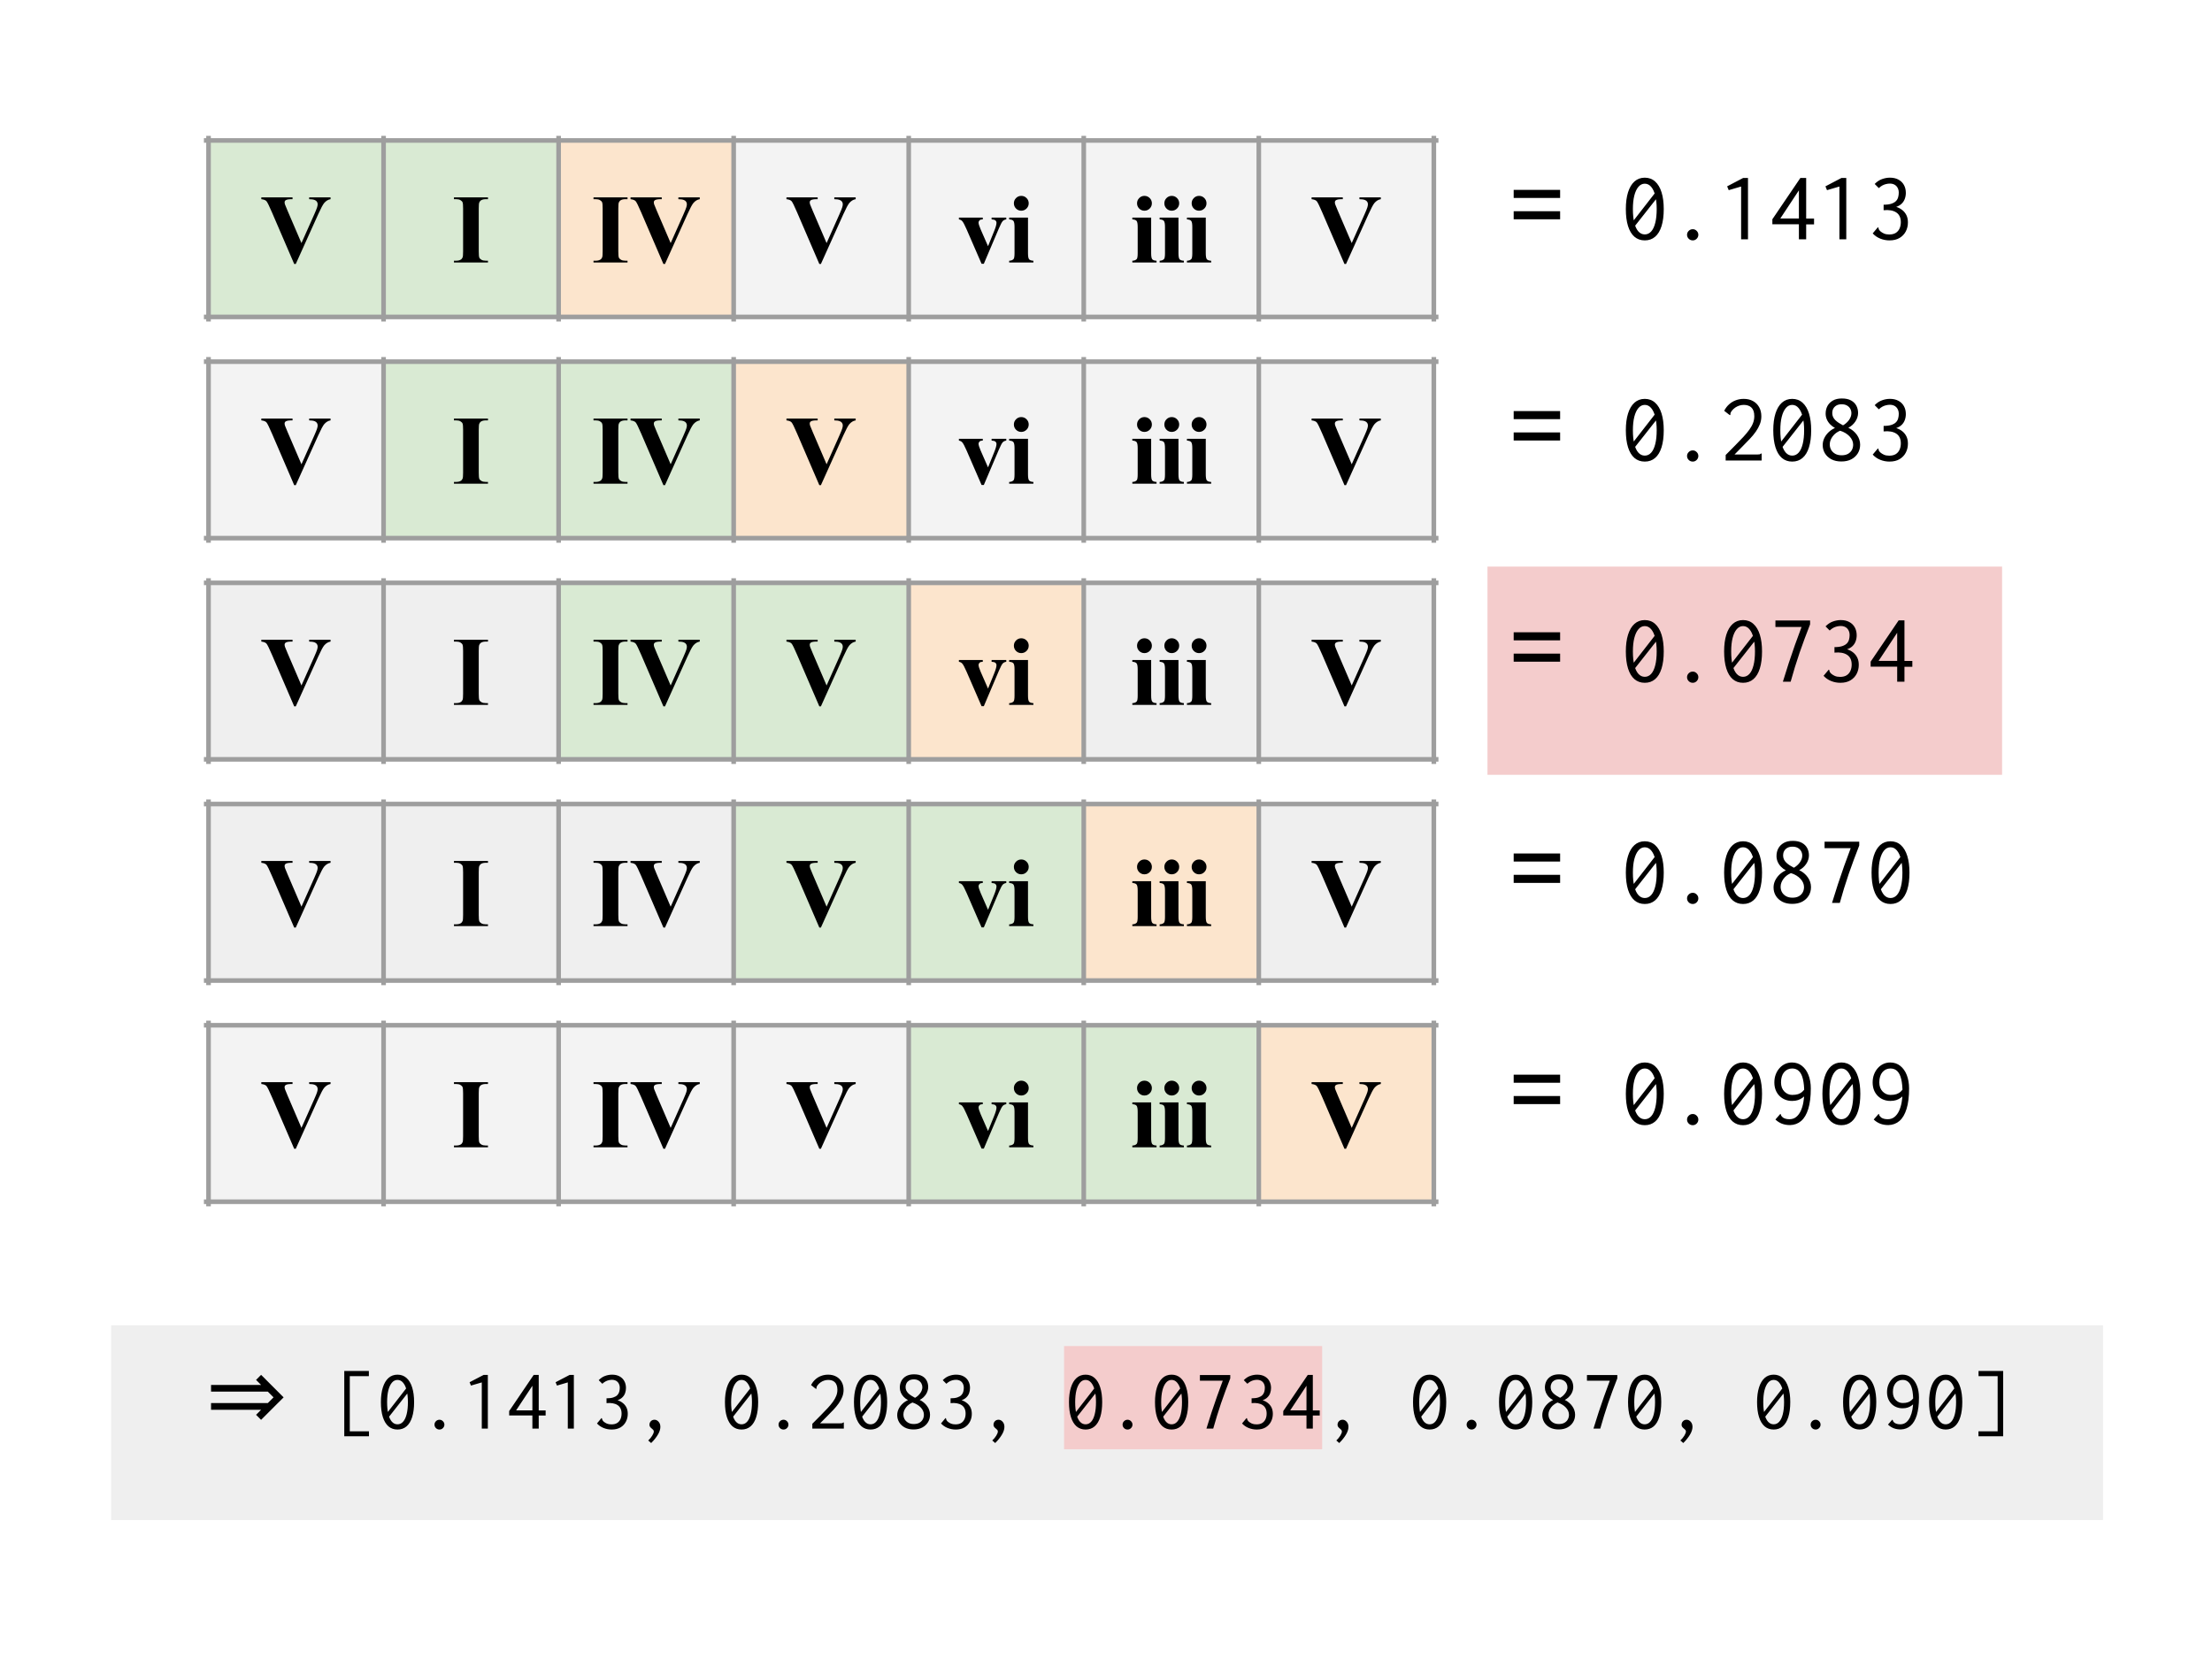 <svg version="1.1" viewBox="0.0 0.0 960.0 720.0" fill="none" stroke="none" stroke-linecap="square" stroke-miterlimit="10" xmlns:xlink="http://www.w3.org/1999/xlink" xmlns="http://www.w3.org/2000/svg"><rect x="0.0" y="0.0" width="960.0" height="720.0" fill="#333333" stroke="none"/><clipPath id="g77fe5cc8c6_1_1.0"><path d="m0 0l960.0 0l0 720.0l-960.0 0l0 -720.0z" clip-rule="nonzero"/></clipPath><g clip-path="url(#g77fe5cc8c6_1_1.0)"><path fill="#ffffff" d="m0 0l960.0 0l0 720.0l-960.0 0z" fill-rule="evenodd"/><path shape-rendering="crispEdges" fill="#d9ead3" d="m90.501 60.955l75.969 0l0 76.596l-75.969 0l0 -76.596z" fill-rule="nonzero"/><path shape-rendering="crispEdges" fill="#d9ead3" d="m166.47 60.955l75.969 0l0 76.596l-75.969 0l0 -76.596z" fill-rule="nonzero"/><path shape-rendering="crispEdges" fill="#fce5cd" d="m242.438 60.955l75.969 0l0 76.596l-75.969 0l0 -76.596z" fill-rule="nonzero"/><path shape-rendering="crispEdges" fill="#f3f3f3" d="m318.407 60.955l75.969 0l0 76.596l-75.969 0l0 -76.596z" fill-rule="nonzero"/><path shape-rendering="crispEdges" fill="#f3f3f3" d="m394.375 60.955l75.969 0l0 76.596l-75.969 0l0 -76.596z" fill-rule="nonzero"/><path shape-rendering="crispEdges" fill="#f3f3f3" d="m470.344 60.955l75.968 0l0 76.596l-75.968 0l0 -76.596z" fill-rule="nonzero"/><path shape-rendering="crispEdges" fill="#f3f3f3" d="m546.312 60.955l75.969 0l0 76.596l-75.969 0l0 -76.596z" fill-rule="nonzero"/><path stroke="#9e9e9e" stroke-width="2.0" stroke-linecap="butt" d="m90.501 59.955l0 78.596" fill-rule="nonzero"/><path stroke="#9e9e9e" stroke-width="2.0" stroke-linecap="butt" d="m166.47 59.955l0 78.596" fill-rule="nonzero"/><path stroke="#9e9e9e" stroke-width="2.0" stroke-linecap="butt" d="m242.438 59.955l0 78.596" fill-rule="nonzero"/><path stroke="#9e9e9e" stroke-width="2.0" stroke-linecap="butt" d="m318.407 59.955l0 78.596" fill-rule="nonzero"/><path stroke="#9e9e9e" stroke-width="2.0" stroke-linecap="butt" d="m394.375 59.955l0 78.596" fill-rule="nonzero"/><path stroke="#9e9e9e" stroke-width="2.0" stroke-linecap="butt" d="m470.344 59.955l0 78.596" fill-rule="nonzero"/><path stroke="#9e9e9e" stroke-width="2.0" stroke-linecap="butt" d="m546.312 59.955l0 78.596" fill-rule="nonzero"/><path stroke="#9e9e9e" stroke-width="2.0" stroke-linecap="butt" d="m622.281 59.955l0 78.596" fill-rule="nonzero"/><path stroke="#9e9e9e" stroke-width="2.0" stroke-linecap="butt" d="m89.501 60.955l533.78 0" fill-rule="nonzero"/><path stroke="#9e9e9e" stroke-width="2.0" stroke-linecap="butt" d="m89.501 137.551l533.78 0" fill-rule="nonzero"/><path fill="#000000" d="m143.458 85.665l0 0.781q-1.547 0.25 -2.75 1.641q-0.875 1.047 -2.609 4.891l-9.734 21.578l-0.688 0l-9.672 -22.453q-1.75 -4.062 -2.344 -4.766q-0.594 -0.703 -2.25 -0.891l0 -0.781l13.547 0l0 0.781l-0.469 0q-1.828 0 -2.5 0.453q-0.469 0.312 -0.469 0.922q0 0.375 0.156 0.891q0.172 0.5 1.125 2.734l6.031 14.047l5.578 -12.516q1.0 -2.266 1.219 -3.031q0.234 -0.781 0.234 -1.312q0 -0.625 -0.328 -1.109q-0.328 -0.484 -0.984 -0.734q-0.891 -0.344 -2.375 -0.344l0 -0.781l9.281 0z" fill-rule="nonzero"/><path fill="#000000" d="m211.779 113.15l0 0.766l-14.766 0l0 -0.766l0.938 0q1.219 0 1.969 -0.438q0.547 -0.297 0.844 -1.0q0.219 -0.5 0.219 -2.625l0 -18.578q0 -2.172 -0.234 -2.703q-0.219 -0.547 -0.922 -0.953q-0.688 -0.406 -1.875 -0.406l-0.938 0l0 -0.781l14.766 0l0 0.781l-0.938 0q-1.234 0 -1.984 0.438q-0.547 0.281 -0.859 1.0q-0.219 0.5 -0.219 2.625l0 18.578q0 2.156 0.234 2.703q0.234 0.547 0.938 0.953q0.703 0.406 1.891 0.406l0.938 0z" fill-rule="nonzero"/><path fill="#000000" d="m272.345 113.15l0 0.766l-14.766 0l0 -0.766l0.938 0q1.219 0 1.969 -0.438q0.547 -0.297 0.844 -1.0q0.219 -0.5 0.219 -2.625l0 -18.578q0 -2.172 -0.234 -2.703q-0.219 -0.547 -0.922 -0.953q-0.688 -0.406 -1.875 -0.406l-0.938 0l0 -0.781l14.766 0l0 0.781l-0.938 0q-1.234 0 -1.984 0.438q-0.547 0.281 -0.859 1.0q-0.219 0.5 -0.219 2.625l0 18.578q0 2.156 0.234 2.703q0.234 0.547 0.938 0.953q0.703 0.406 1.891 0.406l0.938 0zm31.35 -27.484l0 0.781q-1.547 0.25 -2.75 1.641q-0.875 1.047 -2.609 4.891l-9.734 21.578l-0.688 0l-9.672 -22.453q-1.75 -4.062 -2.344 -4.766q-0.594 -0.703 -2.25 -0.891l0 -0.781l13.547 0l0 0.781l-0.469 0q-1.828 0 -2.5 0.453q-0.469 0.312 -0.469 0.922q0 0.375 0.156 0.891q0.172 0.5 1.125 2.734l6.031 14.047l5.578 -12.516q1.0 -2.266 1.219 -3.031q0.234 -0.781 0.234 -1.312q0 -0.625 -0.328 -1.109q-0.328 -0.484 -0.984 -0.734q-0.891 -0.344 -2.375 -0.344l0 -0.781l9.281 0z" fill-rule="nonzero"/><path fill="#000000" d="m371.364 85.665l0 0.781q-1.547 0.25 -2.75 1.641q-0.875 1.047 -2.609 4.891l-9.734 21.578l-0.688 0l-9.672 -22.453q-1.75 -4.062 -2.344 -4.766q-0.594 -0.703 -2.25 -0.891l0 -0.781l13.547 0l0 0.781l-0.469 0q-1.828 0 -2.5 0.453q-0.469 0.312 -0.469 0.922q0 0.375 0.156 0.891q0.172 0.5 1.125 2.734l6.031 14.047l5.578 -12.516q1.0 -2.266 1.219 -3.031q0.234 -0.781 0.234 -1.312q0 -0.625 -0.328 -1.109q-0.328 -0.484 -0.984 -0.734q-0.891 -0.344 -2.375 -0.344l0 -0.781l9.281 0z" fill-rule="nonzero"/><path fill="#000000" d="m426.004 114.494l-6.562 -15.094q-1.188 -2.734 -1.859 -3.453q-0.484 -0.547 -1.422 -0.734l0 -0.766l10.359 0l0 0.766q-0.984 0 -1.328 0.359q-0.5 0.453 -0.5 1.078q0 0.766 0.906 2.891l3.203 7.312l2.562 -6.312q1.109 -2.703 1.109 -3.828q0 -0.641 -0.469 -1.047q-0.469 -0.406 -1.656 -0.453l0 -0.766l6.375 0l0 0.766q-0.922 0.125 -1.5 0.688q-0.578 0.562 -1.75 3.312l-6.5 15.281l-0.969 0zm17.219 -29.484q1.359 0 2.297 0.953q0.938 0.938 0.938 2.266q0 1.344 -0.953 2.281q-0.953 0.938 -2.281 0.938q-1.328 0 -2.266 -0.938q-0.938 -0.938 -0.938 -2.281q0 -1.328 0.938 -2.266q0.938 -0.953 2.266 -0.953zm2.922 9.438l0 15.422q0 2.062 0.469 2.641q0.484 0.578 1.875 0.656l0 0.75l-10.516 0l0 -0.75q1.297 -0.047 1.922 -0.75q0.406 -0.484 0.406 -2.547l0 -11.359q0 -2.062 -0.484 -2.641q-0.469 -0.578 -1.844 -0.656l0 -0.766l8.172 0z" fill-rule="nonzero"/><path fill="#000000" d="m496.676 85.009q1.359 0 2.297 0.953q0.938 0.938 0.938 2.266q0 1.344 -0.953 2.281q-0.953 0.938 -2.281 0.938q-1.328 0 -2.266 -0.938q-0.938 -0.938 -0.938 -2.281q0 -1.328 0.938 -2.266q0.938 -0.953 2.266 -0.953zm2.922 9.438l0 15.422q0 2.062 0.469 2.641q0.484 0.578 1.875 0.656l0 0.75l-10.516 0l0 -0.75q1.297 -0.047 1.922 -0.75q0.406 -0.484 0.406 -2.547l0 -11.359q0 -2.062 -0.484 -2.641q-0.469 -0.578 -1.844 -0.656l0 -0.766l8.172 0zm8.929 -9.438q1.359 0 2.297 0.953q0.938 0.938 0.938 2.266q0 1.344 -0.953 2.281q-0.953 0.938 -2.281 0.938q-1.328 0 -2.266 -0.938q-0.938 -0.938 -0.938 -2.281q0 -1.328 0.938 -2.266q0.938 -0.953 2.266 -0.953zm2.922 9.438l0 15.422q0 2.062 0.469 2.641q0.484 0.578 1.875 0.656l0 0.75l-10.516 0l0 -0.75q1.297 -0.047 1.922 -0.75q0.406 -0.484 0.406 -2.547l0 -11.359q0 -2.062 -0.484 -2.641q-0.469 -0.578 -1.844 -0.656l0 -0.766l8.172 0zm8.929 -9.438q1.359 0 2.297 0.953q0.938 0.938 0.938 2.266q0 1.344 -0.953 2.281q-0.953 0.938 -2.281 0.938q-1.328 0 -2.266 -0.938q-0.938 -0.938 -0.938 -2.281q0 -1.328 0.938 -2.266q0.938 -0.953 2.266 -0.953zm2.922 9.438l0 15.422q0 2.062 0.469 2.641q0.484 0.578 1.875 0.656l0 0.75l-10.516 0l0 -0.75q1.297 -0.047 1.922 -0.75q0.406 -0.484 0.406 -2.547l0 -11.359q0 -2.062 -0.484 -2.641q-0.469 -0.578 -1.844 -0.656l0 -0.766l8.172 0z" fill-rule="nonzero"/><path fill="#000000" d="m599.269 85.665l0 0.781q-1.547 0.25 -2.75 1.641q-0.875 1.047 -2.609 4.891l-9.734 21.578l-0.688 0l-9.672 -22.453q-1.75 -4.062 -2.344 -4.766q-0.594 -0.703 -2.25 -0.891l0 -0.781l13.547 0l0 0.781l-0.469 0q-1.828 0 -2.5 0.453q-0.469 0.312 -0.469 0.922q0 0.375 0.156 0.891q0.172 0.5 1.125 2.734l6.031 14.047l5.578 -12.516q1.0 -2.266 1.219 -3.031q0.234 -0.781 0.234 -1.312q0 -0.625 -0.328 -1.109q-0.328 -0.484 -0.984 -0.734q-0.891 -0.344 -2.375 -0.344l0 -0.781l9.281 0z" fill-rule="nonzero"/><path shape-rendering="crispEdges" fill="#f3f3f3" d="m90.501 156.955l75.969 0l0 76.596l-75.969 0l0 -76.596z" fill-rule="nonzero"/><path shape-rendering="crispEdges" fill="#d9ead3" d="m166.47 156.955l75.969 0l0 76.596l-75.969 0l0 -76.596z" fill-rule="nonzero"/><path shape-rendering="crispEdges" fill="#d9ead3" d="m242.438 156.955l75.969 0l0 76.596l-75.969 0l0 -76.596z" fill-rule="nonzero"/><path shape-rendering="crispEdges" fill="#fce5cd" d="m318.407 156.955l75.969 0l0 76.596l-75.969 0l0 -76.596z" fill-rule="nonzero"/><path shape-rendering="crispEdges" fill="#f3f3f3" d="m394.375 156.955l75.969 0l0 76.596l-75.969 0l0 -76.596z" fill-rule="nonzero"/><path shape-rendering="crispEdges" fill="#f3f3f3" d="m470.344 156.955l75.968 0l0 76.596l-75.968 0l0 -76.596z" fill-rule="nonzero"/><path shape-rendering="crispEdges" fill="#f3f3f3" d="m546.312 156.955l75.969 0l0 76.596l-75.969 0l0 -76.596z" fill-rule="nonzero"/><path stroke="#9e9e9e" stroke-width="2.0" stroke-linecap="butt" d="m90.501 155.955l0 78.596" fill-rule="nonzero"/><path stroke="#9e9e9e" stroke-width="2.0" stroke-linecap="butt" d="m166.47 155.955l0 78.596" fill-rule="nonzero"/><path stroke="#9e9e9e" stroke-width="2.0" stroke-linecap="butt" d="m242.438 155.955l0 78.596" fill-rule="nonzero"/><path stroke="#9e9e9e" stroke-width="2.0" stroke-linecap="butt" d="m318.407 155.955l0 78.596" fill-rule="nonzero"/><path stroke="#9e9e9e" stroke-width="2.0" stroke-linecap="butt" d="m394.375 155.955l0 78.596" fill-rule="nonzero"/><path stroke="#9e9e9e" stroke-width="2.0" stroke-linecap="butt" d="m470.344 155.955l0 78.596" fill-rule="nonzero"/><path stroke="#9e9e9e" stroke-width="2.0" stroke-linecap="butt" d="m546.312 155.955l0 78.596" fill-rule="nonzero"/><path stroke="#9e9e9e" stroke-width="2.0" stroke-linecap="butt" d="m622.281 155.955l0 78.596" fill-rule="nonzero"/><path stroke="#9e9e9e" stroke-width="2.0" stroke-linecap="butt" d="m89.501 156.955l533.78 0" fill-rule="nonzero"/><path stroke="#9e9e9e" stroke-width="2.0" stroke-linecap="butt" d="m89.501 233.551l533.78 0" fill-rule="nonzero"/><path fill="#000000" d="m143.458 181.665l0 0.781q-1.547 0.25 -2.75 1.641q-0.875 1.047 -2.609 4.891l-9.734 21.578l-0.688 0l-9.672 -22.453q-1.75 -4.062 -2.344 -4.766q-0.594 -0.703 -2.25 -0.891l0 -0.781l13.547 0l0 0.781l-0.469 0q-1.828 0 -2.5 0.453q-0.469 0.312 -0.469 0.922q0 0.375 0.156 0.891q0.172 0.5 1.125 2.734l6.031 14.047l5.578 -12.516q1.0 -2.266 1.219 -3.031q0.234 -0.781 0.234 -1.312q0 -0.625 -0.328 -1.109q-0.328 -0.484 -0.984 -0.734q-0.891 -0.344 -2.375 -0.344l0 -0.781l9.281 0z" fill-rule="nonzero"/><path fill="#000000" d="m211.779 209.15l0 0.766l-14.766 0l0 -0.766l0.938 0q1.219 0 1.969 -0.438q0.547 -0.297 0.844 -1.0q0.219 -0.5 0.219 -2.625l0 -18.578q0 -2.172 -0.234 -2.703q-0.219 -0.547 -0.922 -0.953q-0.688 -0.406 -1.875 -0.406l-0.938 0l0 -0.781l14.766 0l0 0.781l-0.938 0q-1.234 0 -1.984 0.438q-0.547 0.281 -0.859 1.0q-0.219 0.5 -0.219 2.625l0 18.578q0 2.156 0.234 2.703q0.234 0.547 0.938 0.953q0.703 0.406 1.891 0.406l0.938 0z" fill-rule="nonzero"/><path fill="#000000" d="m272.345 209.15l0 0.766l-14.766 0l0 -0.766l0.938 0q1.219 0 1.969 -0.438q0.547 -0.297 0.844 -1.0q0.219 -0.5 0.219 -2.625l0 -18.578q0 -2.172 -0.234 -2.703q-0.219 -0.547 -0.922 -0.953q-0.688 -0.406 -1.875 -0.406l-0.938 0l0 -0.781l14.766 0l0 0.781l-0.938 0q-1.234 0 -1.984 0.438q-0.547 0.281 -0.859 1.0q-0.219 0.5 -0.219 2.625l0 18.578q0 2.156 0.234 2.703q0.234 0.547 0.938 0.953q0.703 0.406 1.891 0.406l0.938 0zm31.35 -27.484l0 0.781q-1.547 0.25 -2.75 1.641q-0.875 1.047 -2.609 4.891l-9.734 21.578l-0.688 0l-9.672 -22.453q-1.75 -4.062 -2.344 -4.766q-0.594 -0.703 -2.25 -0.891l0 -0.781l13.547 0l0 0.781l-0.469 0q-1.828 0 -2.5 0.453q-0.469 0.312 -0.469 0.922q0 0.375 0.156 0.891q0.172 0.5 1.125 2.734l6.031 14.047l5.578 -12.516q1.0 -2.266 1.219 -3.031q0.234 -0.781 0.234 -1.312q0 -0.625 -0.328 -1.109q-0.328 -0.484 -0.984 -0.734q-0.891 -0.344 -2.375 -0.344l0 -0.781l9.281 0z" fill-rule="nonzero"/><path fill="#000000" d="m371.364 181.665l0 0.781q-1.547 0.25 -2.75 1.641q-0.875 1.047 -2.609 4.891l-9.734 21.578l-0.688 0l-9.672 -22.453q-1.75 -4.062 -2.344 -4.766q-0.594 -0.703 -2.25 -0.891l0 -0.781l13.547 0l0 0.781l-0.469 0q-1.828 0 -2.5 0.453q-0.469 0.312 -0.469 0.922q0 0.375 0.156 0.891q0.172 0.5 1.125 2.734l6.031 14.047l5.578 -12.516q1.0 -2.266 1.219 -3.031q0.234 -0.781 0.234 -1.312q0 -0.625 -0.328 -1.109q-0.328 -0.484 -0.984 -0.734q-0.891 -0.344 -2.375 -0.344l0 -0.781l9.281 0z" fill-rule="nonzero"/><path fill="#000000" d="m426.004 210.494l-6.562 -15.094q-1.188 -2.734 -1.859 -3.453q-0.484 -0.547 -1.422 -0.734l0 -0.766l10.359 0l0 0.766q-0.984 0 -1.328 0.359q-0.5 0.453 -0.5 1.078q0 0.766 0.906 2.891l3.203 7.312l2.562 -6.312q1.109 -2.703 1.109 -3.828q0 -0.641 -0.469 -1.047q-0.469 -0.406 -1.656 -0.453l0 -0.766l6.375 0l0 0.766q-0.922 0.125 -1.5 0.688q-0.578 0.562 -1.75 3.312l-6.5 15.281l-0.969 0zm17.219 -29.484q1.359 0 2.297 0.953q0.938 0.938 0.938 2.266q0 1.344 -0.953 2.281q-0.953 0.938 -2.281 0.938q-1.328 0 -2.266 -0.938q-0.938 -0.938 -0.938 -2.281q0 -1.328 0.938 -2.266q0.938 -0.953 2.266 -0.953zm2.922 9.438l0 15.422q0 2.062 0.469 2.641q0.484 0.578 1.875 0.656l0 0.75l-10.516 0l0 -0.75q1.297 -0.047 1.922 -0.75q0.406 -0.484 0.406 -2.547l0 -11.359q0 -2.062 -0.484 -2.641q-0.469 -0.578 -1.844 -0.656l0 -0.766l8.172 0z" fill-rule="nonzero"/><path fill="#000000" d="m496.676 181.009q1.359 0 2.297 0.953q0.938 0.938 0.938 2.266q0 1.344 -0.953 2.281q-0.953 0.938 -2.281 0.938q-1.328 0 -2.266 -0.938q-0.938 -0.938 -0.938 -2.281q0 -1.328 0.938 -2.266q0.938 -0.953 2.266 -0.953zm2.922 9.438l0 15.422q0 2.062 0.469 2.641q0.484 0.578 1.875 0.656l0 0.75l-10.516 0l0 -0.75q1.297 -0.047 1.922 -0.75q0.406 -0.484 0.406 -2.547l0 -11.359q0 -2.062 -0.484 -2.641q-0.469 -0.578 -1.844 -0.656l0 -0.766l8.172 0zm8.929 -9.438q1.359 0 2.297 0.953q0.938 0.938 0.938 2.266q0 1.344 -0.953 2.281q-0.953 0.938 -2.281 0.938q-1.328 0 -2.266 -0.938q-0.938 -0.938 -0.938 -2.281q0 -1.328 0.938 -2.266q0.938 -0.953 2.266 -0.953zm2.922 9.438l0 15.422q0 2.062 0.469 2.641q0.484 0.578 1.875 0.656l0 0.75l-10.516 0l0 -0.75q1.297 -0.047 1.922 -0.75q0.406 -0.484 0.406 -2.547l0 -11.359q0 -2.062 -0.484 -2.641q-0.469 -0.578 -1.844 -0.656l0 -0.766l8.172 0zm8.929 -9.438q1.359 0 2.297 0.953q0.938 0.938 0.938 2.266q0 1.344 -0.953 2.281q-0.953 0.938 -2.281 0.938q-1.328 0 -2.266 -0.938q-0.938 -0.938 -0.938 -2.281q0 -1.328 0.938 -2.266q0.938 -0.953 2.266 -0.953zm2.922 9.438l0 15.422q0 2.062 0.469 2.641q0.484 0.578 1.875 0.656l0 0.75l-10.516 0l0 -0.75q1.297 -0.047 1.922 -0.75q0.406 -0.484 0.406 -2.547l0 -11.359q0 -2.062 -0.484 -2.641q-0.469 -0.578 -1.844 -0.656l0 -0.766l8.172 0z" fill-rule="nonzero"/><path fill="#000000" d="m599.269 181.665l0 0.781q-1.547 0.25 -2.75 1.641q-0.875 1.047 -2.609 4.891l-9.734 21.578l-0.688 0l-9.672 -22.453q-1.75 -4.062 -2.344 -4.766q-0.594 -0.703 -2.25 -0.891l0 -0.781l13.547 0l0 0.781l-0.469 0q-1.828 0 -2.5 0.453q-0.469 0.312 -0.469 0.922q0 0.375 0.156 0.891q0.172 0.5 1.125 2.734l6.031 14.047l5.578 -12.516q1.0 -2.266 1.219 -3.031q0.234 -0.781 0.234 -1.312q0 -0.625 -0.328 -1.109q-0.328 -0.484 -0.984 -0.734q-0.891 -0.344 -2.375 -0.344l0 -0.781l9.281 0z" fill-rule="nonzero"/><path shape-rendering="crispEdges" fill="#efefef" d="m90.501 252.955l75.969 0l0 76.596l-75.969 0l0 -76.596z" fill-rule="nonzero"/><path shape-rendering="crispEdges" fill="#efefef" d="m166.47 252.955l75.969 0l0 76.596l-75.969 0l0 -76.596z" fill-rule="nonzero"/><path shape-rendering="crispEdges" fill="#d9ead3" d="m242.438 252.955l75.969 0l0 76.596l-75.969 0l0 -76.596z" fill-rule="nonzero"/><path shape-rendering="crispEdges" fill="#d9ead3" d="m318.407 252.955l75.969 0l0 76.596l-75.969 0l0 -76.596z" fill-rule="nonzero"/><path shape-rendering="crispEdges" fill="#fce5cd" d="m394.375 252.955l75.969 0l0 76.596l-75.969 0l0 -76.596z" fill-rule="nonzero"/><path shape-rendering="crispEdges" fill="#efefef" d="m470.344 252.955l75.968 0l0 76.596l-75.968 0l0 -76.596z" fill-rule="nonzero"/><path shape-rendering="crispEdges" fill="#efefef" d="m546.312 252.955l75.969 0l0 76.596l-75.969 0l0 -76.596z" fill-rule="nonzero"/><path stroke="#9e9e9e" stroke-width="2.0" stroke-linecap="butt" d="m90.501 251.955l0 78.596" fill-rule="nonzero"/><path stroke="#9e9e9e" stroke-width="2.0" stroke-linecap="butt" d="m166.47 251.955l0 78.596" fill-rule="nonzero"/><path stroke="#9e9e9e" stroke-width="2.0" stroke-linecap="butt" d="m242.438 251.955l0 78.596" fill-rule="nonzero"/><path stroke="#9e9e9e" stroke-width="2.0" stroke-linecap="butt" d="m318.407 251.955l0 78.596" fill-rule="nonzero"/><path stroke="#9e9e9e" stroke-width="2.0" stroke-linecap="butt" d="m394.375 251.955l0 78.596" fill-rule="nonzero"/><path stroke="#9e9e9e" stroke-width="2.0" stroke-linecap="butt" d="m470.344 251.955l0 78.596" fill-rule="nonzero"/><path stroke="#9e9e9e" stroke-width="2.0" stroke-linecap="butt" d="m546.312 251.955l0 78.596" fill-rule="nonzero"/><path stroke="#9e9e9e" stroke-width="2.0" stroke-linecap="butt" d="m622.281 251.955l0 78.596" fill-rule="nonzero"/><path stroke="#9e9e9e" stroke-width="2.0" stroke-linecap="butt" d="m89.501 252.955l533.78 0" fill-rule="nonzero"/><path stroke="#9e9e9e" stroke-width="2.0" stroke-linecap="butt" d="m89.501 329.551l533.78 0" fill-rule="nonzero"/><path fill="#000000" d="m143.458 277.665l0 0.781q-1.547 0.25 -2.75 1.641q-0.875 1.047 -2.609 4.891l-9.734 21.578l-0.688 0l-9.672 -22.453q-1.75 -4.062 -2.344 -4.766q-0.594 -0.703 -2.25 -0.891l0 -0.781l13.547 0l0 0.781l-0.469 0q-1.828 0 -2.5 0.453q-0.469 0.312 -0.469 0.922q0 0.375 0.156 0.891q0.172 0.5 1.125 2.734l6.031 14.047l5.578 -12.516q1.0 -2.266 1.219 -3.031q0.234 -0.781 0.234 -1.312q0 -0.625 -0.328 -1.109q-0.328 -0.484 -0.984 -0.734q-0.891 -0.344 -2.375 -0.344l0 -0.781l9.281 0z" fill-rule="nonzero"/><path fill="#000000" d="m211.779 305.15l0 0.766l-14.766 0l0 -0.766l0.938 0q1.219 0 1.969 -0.438q0.547 -0.297 0.844 -1.0q0.219 -0.5 0.219 -2.625l0 -18.578q0 -2.172 -0.234 -2.703q-0.219 -0.547 -0.922 -0.953q-0.688 -0.406 -1.875 -0.406l-0.938 0l0 -0.781l14.766 0l0 0.781l-0.938 0q-1.234 0 -1.984 0.438q-0.547 0.281 -0.859 1.0q-0.219 0.5 -0.219 2.625l0 18.578q0 2.156 0.234 2.703q0.234 0.547 0.938 0.953q0.703 0.406 1.891 0.406l0.938 0z" fill-rule="nonzero"/><path fill="#000000" d="m272.345 305.15l0 0.766l-14.766 0l0 -0.766l0.938 0q1.219 0 1.969 -0.438q0.547 -0.297 0.844 -1.0q0.219 -0.5 0.219 -2.625l0 -18.578q0 -2.172 -0.234 -2.703q-0.219 -0.547 -0.922 -0.953q-0.688 -0.406 -1.875 -0.406l-0.938 0l0 -0.781l14.766 0l0 0.781l-0.938 0q-1.234 0 -1.984 0.438q-0.547 0.281 -0.859 1.0q-0.219 0.5 -0.219 2.625l0 18.578q0 2.156 0.234 2.703q0.234 0.547 0.938 0.953q0.703 0.406 1.891 0.406l0.938 0zm31.35 -27.484l0 0.781q-1.547 0.25 -2.75 1.641q-0.875 1.047 -2.609 4.891l-9.734 21.578l-0.688 0l-9.672 -22.453q-1.75 -4.062 -2.344 -4.766q-0.594 -0.703 -2.25 -0.891l0 -0.781l13.547 0l0 0.781l-0.469 0q-1.828 0 -2.5 0.453q-0.469 0.312 -0.469 0.922q0 0.375 0.156 0.891q0.172 0.5 1.125 2.734l6.031 14.047l5.578 -12.516q1.0 -2.266 1.219 -3.031q0.234 -0.781 0.234 -1.312q0 -0.625 -0.328 -1.109q-0.328 -0.484 -0.984 -0.734q-0.891 -0.344 -2.375 -0.344l0 -0.781l9.281 0z" fill-rule="nonzero"/><path fill="#000000" d="m371.364 277.665l0 0.781q-1.547 0.25 -2.75 1.641q-0.875 1.047 -2.609 4.891l-9.734 21.578l-0.688 0l-9.672 -22.453q-1.75 -4.062 -2.344 -4.766q-0.594 -0.703 -2.25 -0.891l0 -0.781l13.547 0l0 0.781l-0.469 0q-1.828 0 -2.5 0.453q-0.469 0.312 -0.469 0.922q0 0.375 0.156 0.891q0.172 0.5 1.125 2.734l6.031 14.047l5.578 -12.516q1.0 -2.266 1.219 -3.031q0.234 -0.781 0.234 -1.312q0 -0.625 -0.328 -1.109q-0.328 -0.484 -0.984 -0.734q-0.891 -0.344 -2.375 -0.344l0 -0.781l9.281 0z" fill-rule="nonzero"/><path fill="#000000" d="m426.004 306.493l-6.562 -15.094q-1.188 -2.734 -1.859 -3.453q-0.484 -0.547 -1.422 -0.734l0 -0.766l10.359 0l0 0.766q-0.984 0 -1.328 0.359q-0.5 0.453 -0.5 1.078q0 0.766 0.906 2.891l3.203 7.312l2.562 -6.312q1.109 -2.703 1.109 -3.828q0 -0.641 -0.469 -1.047q-0.469 -0.406 -1.656 -0.453l0 -0.766l6.375 0l0 0.766q-0.922 0.125 -1.5 0.688q-0.578 0.562 -1.75 3.312l-6.5 15.281l-0.969 0zm17.219 -29.484q1.359 0 2.297 0.953q0.938 0.938 0.938 2.266q0 1.344 -0.953 2.281q-0.953 0.938 -2.281 0.938q-1.328 0 -2.266 -0.938q-0.938 -0.938 -0.938 -2.281q0 -1.328 0.938 -2.266q0.938 -0.953 2.266 -0.953zm2.922 9.438l0 15.422q0 2.062 0.469 2.641q0.484 0.578 1.875 0.656l0 0.75l-10.516 0l0 -0.75q1.297 -0.047 1.922 -0.75q0.406 -0.484 0.406 -2.547l0 -11.359q0 -2.062 -0.484 -2.641q-0.469 -0.578 -1.844 -0.656l0 -0.766l8.172 0z" fill-rule="nonzero"/><path fill="#000000" d="m496.676 277.009q1.359 0 2.297 0.953q0.938 0.938 0.938 2.266q0 1.344 -0.953 2.281q-0.953 0.938 -2.281 0.938q-1.328 0 -2.266 -0.938q-0.938 -0.938 -0.938 -2.281q0 -1.328 0.938 -2.266q0.938 -0.953 2.266 -0.953zm2.922 9.438l0 15.422q0 2.062 0.469 2.641q0.484 0.578 1.875 0.656l0 0.75l-10.516 0l0 -0.75q1.297 -0.047 1.922 -0.75q0.406 -0.484 0.406 -2.547l0 -11.359q0 -2.062 -0.484 -2.641q-0.469 -0.578 -1.844 -0.656l0 -0.766l8.172 0zm8.929 -9.438q1.359 0 2.297 0.953q0.938 0.938 0.938 2.266q0 1.344 -0.953 2.281q-0.953 0.938 -2.281 0.938q-1.328 0 -2.266 -0.938q-0.938 -0.938 -0.938 -2.281q0 -1.328 0.938 -2.266q0.938 -0.953 2.266 -0.953zm2.922 9.438l0 15.422q0 2.062 0.469 2.641q0.484 0.578 1.875 0.656l0 0.75l-10.516 0l0 -0.75q1.297 -0.047 1.922 -0.75q0.406 -0.484 0.406 -2.547l0 -11.359q0 -2.062 -0.484 -2.641q-0.469 -0.578 -1.844 -0.656l0 -0.766l8.172 0zm8.929 -9.438q1.359 0 2.297 0.953q0.938 0.938 0.938 2.266q0 1.344 -0.953 2.281q-0.953 0.938 -2.281 0.938q-1.328 0 -2.266 -0.938q-0.938 -0.938 -0.938 -2.281q0 -1.328 0.938 -2.266q0.938 -0.953 2.266 -0.953zm2.922 9.438l0 15.422q0 2.062 0.469 2.641q0.484 0.578 1.875 0.656l0 0.75l-10.516 0l0 -0.75q1.297 -0.047 1.922 -0.75q0.406 -0.484 0.406 -2.547l0 -11.359q0 -2.062 -0.484 -2.641q-0.469 -0.578 -1.844 -0.656l0 -0.766l8.172 0z" fill-rule="nonzero"/><path fill="#000000" d="m599.269 277.665l0 0.781q-1.547 0.25 -2.75 1.641q-0.875 1.047 -2.609 4.891l-9.734 21.578l-0.688 0l-9.672 -22.453q-1.75 -4.062 -2.344 -4.766q-0.594 -0.703 -2.25 -0.891l0 -0.781l13.547 0l0 0.781l-0.469 0q-1.828 0 -2.5 0.453q-0.469 0.312 -0.469 0.922q0 0.375 0.156 0.891q0.172 0.5 1.125 2.734l6.031 14.047l5.578 -12.516q1.0 -2.266 1.219 -3.031q0.234 -0.781 0.234 -1.312q0 -0.625 -0.328 -1.109q-0.328 -0.484 -0.984 -0.734q-0.891 -0.344 -2.375 -0.344l0 -0.781l9.281 0z" fill-rule="nonzero"/><path shape-rendering="crispEdges" fill="#efefef" d="m90.501 348.955l75.969 0l0 76.596l-75.969 0l0 -76.596z" fill-rule="nonzero"/><path shape-rendering="crispEdges" fill="#efefef" d="m166.47 348.955l75.969 0l0 76.596l-75.969 0l0 -76.596z" fill-rule="nonzero"/><path shape-rendering="crispEdges" fill="#efefef" d="m242.438 348.955l75.969 0l0 76.596l-75.969 0l0 -76.596z" fill-rule="nonzero"/><path shape-rendering="crispEdges" fill="#d9ead3" d="m318.407 348.955l75.969 0l0 76.596l-75.969 0l0 -76.596z" fill-rule="nonzero"/><path shape-rendering="crispEdges" fill="#d9ead3" d="m394.375 348.955l75.969 0l0 76.596l-75.969 0l0 -76.596z" fill-rule="nonzero"/><path shape-rendering="crispEdges" fill="#fce5cd" d="m470.344 348.955l75.968 0l0 76.596l-75.968 0l0 -76.596z" fill-rule="nonzero"/><path shape-rendering="crispEdges" fill="#efefef" d="m546.312 348.955l75.969 0l0 76.596l-75.969 0l0 -76.596z" fill-rule="nonzero"/><path stroke="#9e9e9e" stroke-width="2.0" stroke-linecap="butt" d="m90.501 347.955l0 78.596" fill-rule="nonzero"/><path stroke="#9e9e9e" stroke-width="2.0" stroke-linecap="butt" d="m166.47 347.955l0 78.596" fill-rule="nonzero"/><path stroke="#9e9e9e" stroke-width="2.0" stroke-linecap="butt" d="m242.438 347.955l0 78.596" fill-rule="nonzero"/><path stroke="#9e9e9e" stroke-width="2.0" stroke-linecap="butt" d="m318.407 347.955l0 78.596" fill-rule="nonzero"/><path stroke="#9e9e9e" stroke-width="2.0" stroke-linecap="butt" d="m394.375 347.955l0 78.596" fill-rule="nonzero"/><path stroke="#9e9e9e" stroke-width="2.0" stroke-linecap="butt" d="m470.344 347.955l0 78.596" fill-rule="nonzero"/><path stroke="#9e9e9e" stroke-width="2.0" stroke-linecap="butt" d="m546.312 347.955l0 78.596" fill-rule="nonzero"/><path stroke="#9e9e9e" stroke-width="2.0" stroke-linecap="butt" d="m622.281 347.955l0 78.596" fill-rule="nonzero"/><path stroke="#9e9e9e" stroke-width="2.0" stroke-linecap="butt" d="m89.501 348.955l533.78 0" fill-rule="nonzero"/><path stroke="#9e9e9e" stroke-width="2.0" stroke-linecap="butt" d="m89.501 425.551l533.78 0" fill-rule="nonzero"/><path fill="#000000" d="m143.458 373.665l0 0.781q-1.547 0.25 -2.75 1.641q-0.875 1.047 -2.609 4.891l-9.734 21.578l-0.688 0l-9.672 -22.453q-1.75 -4.062 -2.344 -4.766q-0.594 -0.703 -2.25 -0.891l0 -0.781l13.547 0l0 0.781l-0.469 0q-1.828 0 -2.5 0.453q-0.469 0.312 -0.469 0.922q0 0.375 0.156 0.891q0.172 0.5 1.125 2.734l6.031 14.047l5.578 -12.516q1.0 -2.266 1.219 -3.031q0.234 -0.781 0.234 -1.312q0 -0.625 -0.328 -1.109q-0.328 -0.484 -0.984 -0.734q-0.891 -0.344 -2.375 -0.344l0 -0.781l9.281 0z" fill-rule="nonzero"/><path fill="#000000" d="m211.779 401.15l0 0.766l-14.766 0l0 -0.766l0.938 0q1.219 0 1.969 -0.438q0.547 -0.297 0.844 -1.0q0.219 -0.5 0.219 -2.625l0 -18.578q0 -2.172 -0.234 -2.703q-0.219 -0.547 -0.922 -0.953q-0.688 -0.406 -1.875 -0.406l-0.938 0l0 -0.781l14.766 0l0 0.781l-0.938 0q-1.234 0 -1.984 0.438q-0.547 0.281 -0.859 1.0q-0.219 0.5 -0.219 2.625l0 18.578q0 2.156 0.234 2.703q0.234 0.547 0.938 0.953q0.703 0.406 1.891 0.406l0.938 0z" fill-rule="nonzero"/><path fill="#000000" d="m272.345 401.15l0 0.766l-14.766 0l0 -0.766l0.938 0q1.219 0 1.969 -0.438q0.547 -0.297 0.844 -1.0q0.219 -0.5 0.219 -2.625l0 -18.578q0 -2.172 -0.234 -2.703q-0.219 -0.547 -0.922 -0.953q-0.688 -0.406 -1.875 -0.406l-0.938 0l0 -0.781l14.766 0l0 0.781l-0.938 0q-1.234 0 -1.984 0.438q-0.547 0.281 -0.859 1.0q-0.219 0.5 -0.219 2.625l0 18.578q0 2.156 0.234 2.703q0.234 0.547 0.938 0.953q0.703 0.406 1.891 0.406l0.938 0zm31.35 -27.484l0 0.781q-1.547 0.25 -2.75 1.641q-0.875 1.047 -2.609 4.891l-9.734 21.578l-0.688 0l-9.672 -22.453q-1.75 -4.062 -2.344 -4.766q-0.594 -0.703 -2.25 -0.891l0 -0.781l13.547 0l0 0.781l-0.469 0q-1.828 0 -2.5 0.453q-0.469 0.312 -0.469 0.922q0 0.375 0.156 0.891q0.172 0.5 1.125 2.734l6.031 14.047l5.578 -12.516q1.0 -2.266 1.219 -3.031q0.234 -0.781 0.234 -1.312q0 -0.625 -0.328 -1.109q-0.328 -0.484 -0.984 -0.734q-0.891 -0.344 -2.375 -0.344l0 -0.781l9.281 0z" fill-rule="nonzero"/><path fill="#000000" d="m371.364 373.665l0 0.781q-1.547 0.25 -2.75 1.641q-0.875 1.047 -2.609 4.891l-9.734 21.578l-0.688 0l-9.672 -22.453q-1.75 -4.062 -2.344 -4.766q-0.594 -0.703 -2.25 -0.891l0 -0.781l13.547 0l0 0.781l-0.469 0q-1.828 0 -2.5 0.453q-0.469 0.312 -0.469 0.922q0 0.375 0.156 0.891q0.172 0.5 1.125 2.734l6.031 14.047l5.578 -12.516q1.0 -2.266 1.219 -3.031q0.234 -0.781 0.234 -1.312q0 -0.625 -0.328 -1.109q-0.328 -0.484 -0.984 -0.734q-0.891 -0.344 -2.375 -0.344l0 -0.781l9.281 0z" fill-rule="nonzero"/><path fill="#000000" d="m426.004 402.493l-6.562 -15.094q-1.188 -2.734 -1.859 -3.453q-0.484 -0.547 -1.422 -0.734l0 -0.766l10.359 0l0 0.766q-0.984 0 -1.328 0.359q-0.5 0.453 -0.5 1.078q0 0.766 0.906 2.891l3.203 7.312l2.562 -6.312q1.109 -2.703 1.109 -3.828q0 -0.641 -0.469 -1.047q-0.469 -0.406 -1.656 -0.453l0 -0.766l6.375 0l0 0.766q-0.922 0.125 -1.5 0.688q-0.578 0.562 -1.75 3.312l-6.5 15.281l-0.969 0zm17.219 -29.484q1.359 0 2.297 0.953q0.938 0.938 0.938 2.266q0 1.344 -0.953 2.281q-0.953 0.938 -2.281 0.938q-1.328 0 -2.266 -0.938q-0.938 -0.938 -0.938 -2.281q0 -1.328 0.938 -2.266q0.938 -0.953 2.266 -0.953zm2.922 9.438l0 15.422q0 2.062 0.469 2.641q0.484 0.578 1.875 0.656l0 0.75l-10.516 0l0 -0.75q1.297 -0.047 1.922 -0.75q0.406 -0.484 0.406 -2.547l0 -11.359q0 -2.062 -0.484 -2.641q-0.469 -0.578 -1.844 -0.656l0 -0.766l8.172 0z" fill-rule="nonzero"/><path fill="#000000" d="m496.676 373.009q1.359 0 2.297 0.953q0.938 0.938 0.938 2.266q0 1.344 -0.953 2.281q-0.953 0.938 -2.281 0.938q-1.328 0 -2.266 -0.938q-0.938 -0.938 -0.938 -2.281q0 -1.328 0.938 -2.266q0.938 -0.953 2.266 -0.953zm2.922 9.438l0 15.422q0 2.062 0.469 2.641q0.484 0.578 1.875 0.656l0 0.75l-10.516 0l0 -0.75q1.297 -0.047 1.922 -0.75q0.406 -0.484 0.406 -2.547l0 -11.359q0 -2.062 -0.484 -2.641q-0.469 -0.578 -1.844 -0.656l0 -0.766l8.172 0zm8.929 -9.438q1.359 0 2.297 0.953q0.938 0.938 0.938 2.266q0 1.344 -0.953 2.281q-0.953 0.938 -2.281 0.938q-1.328 0 -2.266 -0.938q-0.938 -0.938 -0.938 -2.281q0 -1.328 0.938 -2.266q0.938 -0.953 2.266 -0.953zm2.922 9.438l0 15.422q0 2.062 0.469 2.641q0.484 0.578 1.875 0.656l0 0.75l-10.516 0l0 -0.75q1.297 -0.047 1.922 -0.75q0.406 -0.484 0.406 -2.547l0 -11.359q0 -2.062 -0.484 -2.641q-0.469 -0.578 -1.844 -0.656l0 -0.766l8.172 0zm8.929 -9.438q1.359 0 2.297 0.953q0.938 0.938 0.938 2.266q0 1.344 -0.953 2.281q-0.953 0.938 -2.281 0.938q-1.328 0 -2.266 -0.938q-0.938 -0.938 -0.938 -2.281q0 -1.328 0.938 -2.266q0.938 -0.953 2.266 -0.953zm2.922 9.438l0 15.422q0 2.062 0.469 2.641q0.484 0.578 1.875 0.656l0 0.75l-10.516 0l0 -0.75q1.297 -0.047 1.922 -0.75q0.406 -0.484 0.406 -2.547l0 -11.359q0 -2.062 -0.484 -2.641q-0.469 -0.578 -1.844 -0.656l0 -0.766l8.172 0z" fill-rule="nonzero"/><path fill="#000000" d="m599.269 373.665l0 0.781q-1.547 0.25 -2.75 1.641q-0.875 1.047 -2.609 4.891l-9.734 21.578l-0.688 0l-9.672 -22.453q-1.75 -4.062 -2.344 -4.766q-0.594 -0.703 -2.25 -0.891l0 -0.781l13.547 0l0 0.781l-0.469 0q-1.828 0 -2.5 0.453q-0.469 0.312 -0.469 0.922q0 0.375 0.156 0.891q0.172 0.5 1.125 2.734l6.031 14.047l5.578 -12.516q1.0 -2.266 1.219 -3.031q0.234 -0.781 0.234 -1.312q0 -0.625 -0.328 -1.109q-0.328 -0.484 -0.984 -0.734q-0.891 -0.344 -2.375 -0.344l0 -0.781l9.281 0z" fill-rule="nonzero"/><path shape-rendering="crispEdges" fill="#f3f3f3" d="m90.501 444.955l75.969 0l0 76.596l-75.969 0l0 -76.596z" fill-rule="nonzero"/><path shape-rendering="crispEdges" fill="#f3f3f3" d="m166.47 444.955l75.969 0l0 76.596l-75.969 0l0 -76.596z" fill-rule="nonzero"/><path shape-rendering="crispEdges" fill="#f3f3f3" d="m242.438 444.955l75.969 0l0 76.596l-75.969 0l0 -76.596z" fill-rule="nonzero"/><path shape-rendering="crispEdges" fill="#f3f3f3" d="m318.407 444.955l75.969 0l0 76.596l-75.969 0l0 -76.596z" fill-rule="nonzero"/><path shape-rendering="crispEdges" fill="#d9ead3" d="m394.375 444.955l75.969 0l0 76.596l-75.969 0l0 -76.596z" fill-rule="nonzero"/><path shape-rendering="crispEdges" fill="#d9ead3" d="m470.344 444.955l75.968 0l0 76.596l-75.968 0l0 -76.596z" fill-rule="nonzero"/><path shape-rendering="crispEdges" fill="#fce5cd" d="m546.312 444.955l75.969 0l0 76.596l-75.969 0l0 -76.596z" fill-rule="nonzero"/><path stroke="#9e9e9e" stroke-width="2.0" stroke-linecap="butt" d="m90.501 443.955l0 78.596" fill-rule="nonzero"/><path stroke="#9e9e9e" stroke-width="2.0" stroke-linecap="butt" d="m166.47 443.955l0 78.596" fill-rule="nonzero"/><path stroke="#9e9e9e" stroke-width="2.0" stroke-linecap="butt" d="m242.438 443.955l0 78.596" fill-rule="nonzero"/><path stroke="#9e9e9e" stroke-width="2.0" stroke-linecap="butt" d="m318.407 443.955l0 78.596" fill-rule="nonzero"/><path stroke="#9e9e9e" stroke-width="2.0" stroke-linecap="butt" d="m394.375 443.955l0 78.596" fill-rule="nonzero"/><path stroke="#9e9e9e" stroke-width="2.0" stroke-linecap="butt" d="m470.344 443.955l0 78.596" fill-rule="nonzero"/><path stroke="#9e9e9e" stroke-width="2.0" stroke-linecap="butt" d="m546.312 443.955l0 78.596" fill-rule="nonzero"/><path stroke="#9e9e9e" stroke-width="2.0" stroke-linecap="butt" d="m622.281 443.955l0 78.596" fill-rule="nonzero"/><path stroke="#9e9e9e" stroke-width="2.0" stroke-linecap="butt" d="m89.501 444.955l533.78 0" fill-rule="nonzero"/><path stroke="#9e9e9e" stroke-width="2.0" stroke-linecap="butt" d="m89.501 521.551l533.78 0" fill-rule="nonzero"/><path fill="#000000" d="m143.458 469.665l0 0.781q-1.547 0.25 -2.75 1.641q-0.875 1.047 -2.609 4.891l-9.734 21.578l-0.688 0l-9.672 -22.453q-1.75 -4.062 -2.344 -4.766q-0.594 -0.703 -2.25 -0.891l0 -0.781l13.547 0l0 0.781l-0.469 0q-1.828 0 -2.5 0.453q-0.469 0.312 -0.469 0.922q0 0.375 0.156 0.891q0.172 0.5 1.125 2.734l6.031 14.047l5.578 -12.516q1.0 -2.266 1.219 -3.031q0.234 -0.781 0.234 -1.312q0 -0.625 -0.328 -1.109q-0.328 -0.484 -0.984 -0.734q-0.891 -0.344 -2.375 -0.344l0 -0.781l9.281 0z" fill-rule="nonzero"/><path fill="#000000" d="m211.779 497.15l0 0.766l-14.766 0l0 -0.766l0.938 0q1.219 0 1.969 -0.438q0.547 -0.297 0.844 -1.0q0.219 -0.5 0.219 -2.625l0 -18.578q0 -2.172 -0.234 -2.703q-0.219 -0.547 -0.922 -0.953q-0.688 -0.406 -1.875 -0.406l-0.938 0l0 -0.781l14.766 0l0 0.781l-0.938 0q-1.234 0 -1.984 0.438q-0.547 0.281 -0.859 1.0q-0.219 0.5 -0.219 2.625l0 18.578q0 2.156 0.234 2.703q0.234 0.547 0.938 0.953q0.703 0.406 1.891 0.406l0.938 0z" fill-rule="nonzero"/><path fill="#000000" d="m272.345 497.15l0 0.766l-14.766 0l0 -0.766l0.938 0q1.219 0 1.969 -0.438q0.547 -0.297 0.844 -1.0q0.219 -0.5 0.219 -2.625l0 -18.578q0 -2.172 -0.234 -2.703q-0.219 -0.547 -0.922 -0.953q-0.688 -0.406 -1.875 -0.406l-0.938 0l0 -0.781l14.766 0l0 0.781l-0.938 0q-1.234 0 -1.984 0.438q-0.547 0.281 -0.859 1.0q-0.219 0.5 -0.219 2.625l0 18.578q0 2.156 0.234 2.703q0.234 0.547 0.938 0.953q0.703 0.406 1.891 0.406l0.938 0zm31.35 -27.484l0 0.781q-1.547 0.25 -2.75 1.641q-0.875 1.047 -2.609 4.891l-9.734 21.578l-0.688 0l-9.672 -22.453q-1.75 -4.062 -2.344 -4.766q-0.594 -0.703 -2.25 -0.891l0 -0.781l13.547 0l0 0.781l-0.469 0q-1.828 0 -2.5 0.453q-0.469 0.312 -0.469 0.922q0 0.375 0.156 0.891q0.172 0.5 1.125 2.734l6.031 14.047l5.578 -12.516q1.0 -2.266 1.219 -3.031q0.234 -0.781 0.234 -1.312q0 -0.625 -0.328 -1.109q-0.328 -0.484 -0.984 -0.734q-0.891 -0.344 -2.375 -0.344l0 -0.781l9.281 0z" fill-rule="nonzero"/><path fill="#000000" d="m371.364 469.665l0 0.781q-1.547 0.25 -2.75 1.641q-0.875 1.047 -2.609 4.891l-9.734 21.578l-0.688 0l-9.672 -22.453q-1.75 -4.062 -2.344 -4.766q-0.594 -0.703 -2.25 -0.891l0 -0.781l13.547 0l0 0.781l-0.469 0q-1.828 0 -2.5 0.453q-0.469 0.312 -0.469 0.922q0 0.375 0.156 0.891q0.172 0.5 1.125 2.734l6.031 14.047l5.578 -12.516q1.0 -2.266 1.219 -3.031q0.234 -0.781 0.234 -1.312q0 -0.625 -0.328 -1.109q-0.328 -0.484 -0.984 -0.734q-0.891 -0.344 -2.375 -0.344l0 -0.781l9.281 0z" fill-rule="nonzero"/><path fill="#000000" d="m426.004 498.493l-6.562 -15.094q-1.188 -2.734 -1.859 -3.453q-0.484 -0.547 -1.422 -0.734l0 -0.766l10.359 0l0 0.766q-0.984 0 -1.328 0.359q-0.5 0.453 -0.5 1.078q0 0.766 0.906 2.891l3.203 7.312l2.562 -6.312q1.109 -2.703 1.109 -3.828q0 -0.641 -0.469 -1.047q-0.469 -0.406 -1.656 -0.453l0 -0.766l6.375 0l0 0.766q-0.922 0.125 -1.5 0.688q-0.578 0.562 -1.75 3.312l-6.5 15.281l-0.969 0zm17.219 -29.484q1.359 0 2.297 0.953q0.938 0.938 0.938 2.266q0 1.344 -0.953 2.281q-0.953 0.938 -2.281 0.938q-1.328 0 -2.266 -0.938q-0.938 -0.938 -0.938 -2.281q0 -1.328 0.938 -2.266q0.938 -0.953 2.266 -0.953zm2.922 9.438l0 15.422q0 2.062 0.469 2.641q0.484 0.578 1.875 0.656l0 0.75l-10.516 0l0 -0.75q1.297 -0.047 1.922 -0.75q0.406 -0.484 0.406 -2.547l0 -11.359q0 -2.062 -0.484 -2.641q-0.469 -0.578 -1.844 -0.656l0 -0.766l8.172 0z" fill-rule="nonzero"/><path fill="#000000" d="m496.676 469.009q1.359 0 2.297 0.953q0.938 0.938 0.938 2.266q0 1.344 -0.953 2.281q-0.953 0.938 -2.281 0.938q-1.328 0 -2.266 -0.938q-0.938 -0.938 -0.938 -2.281q0 -1.328 0.938 -2.266q0.938 -0.953 2.266 -0.953zm2.922 9.438l0 15.422q0 2.062 0.469 2.641q0.484 0.578 1.875 0.656l0 0.75l-10.516 0l0 -0.75q1.297 -0.047 1.922 -0.75q0.406 -0.484 0.406 -2.547l0 -11.359q0 -2.062 -0.484 -2.641q-0.469 -0.578 -1.844 -0.656l0 -0.766l8.172 0zm8.929 -9.438q1.359 0 2.297 0.953q0.938 0.938 0.938 2.266q0 1.344 -0.953 2.281q-0.953 0.938 -2.281 0.938q-1.328 0 -2.266 -0.938q-0.938 -0.938 -0.938 -2.281q0 -1.328 0.938 -2.266q0.938 -0.953 2.266 -0.953zm2.922 9.438l0 15.422q0 2.062 0.469 2.641q0.484 0.578 1.875 0.656l0 0.75l-10.516 0l0 -0.75q1.297 -0.047 1.922 -0.75q0.406 -0.484 0.406 -2.547l0 -11.359q0 -2.062 -0.484 -2.641q-0.469 -0.578 -1.844 -0.656l0 -0.766l8.172 0zm8.929 -9.438q1.359 0 2.297 0.953q0.938 0.938 0.938 2.266q0 1.344 -0.953 2.281q-0.953 0.938 -2.281 0.938q-1.328 0 -2.266 -0.938q-0.938 -0.938 -0.938 -2.281q0 -1.328 0.938 -2.266q0.938 -0.953 2.266 -0.953zm2.922 9.438l0 15.422q0 2.062 0.469 2.641q0.484 0.578 1.875 0.656l0 0.75l-10.516 0l0 -0.75q1.297 -0.047 1.922 -0.75q0.406 -0.484 0.406 -2.547l0 -11.359q0 -2.062 -0.484 -2.641q-0.469 -0.578 -1.844 -0.656l0 -0.766l8.172 0z" fill-rule="nonzero"/><path fill="#000000" d="m599.269 469.665l0 0.781q-1.547 0.25 -2.75 1.641q-0.875 1.047 -2.609 4.891l-9.734 21.578l-0.688 0l-9.672 -22.453q-1.75 -4.062 -2.344 -4.766q-0.594 -0.703 -2.25 -0.891l0 -0.781l13.547 0l0 0.781l-0.469 0q-1.828 0 -2.5 0.453q-0.469 0.312 -0.469 0.922q0 0.375 0.156 0.891q0.172 0.5 1.125 2.734l6.031 14.047l5.578 -12.516q1.0 -2.266 1.219 -3.031q0.234 -0.781 0.234 -1.312q0 -0.625 -0.328 -1.109q-0.328 -0.484 -0.984 -0.734q-0.891 -0.344 -2.375 -0.344l0 -0.781l9.281 0z" fill-rule="nonzero"/><path fill="#000000" fill-opacity="0.0" d="m645.556 53.9l211.496 0l0 90.362l-211.496 0z" fill-rule="evenodd"/><path fill="#000000" d="m677.088 85.907l-20.156 0l0 -3.5l20.156 0l0 3.5zm0 9.266l-20.156 0l0 -3.5l20.156 0l0 3.5z" fill-rule="nonzero"/><path fill="#000000" d="m707.732 97.298l11.391 -14.641l0.984 2.016l-11.391 14.453l-0.984 -1.828zm6.094 7.031q-2.641 0 -4.484 -1.578q-1.828 -1.578 -2.781 -4.625q-0.953 -3.047 -0.953 -7.406q0 -4.219 0.953 -7.266q0.953 -3.047 2.781 -4.688q1.844 -1.656 4.484 -1.656q2.656 0 4.484 1.656q1.844 1.641 2.797 4.688q0.953 3.047 0.953 7.266q0 4.359 -0.953 7.406q-0.953 3.047 -2.797 4.625q-1.828 1.578 -4.484 1.578zm0 -2.594q1.625 0 2.781 -1.281q1.156 -1.281 1.766 -3.734q0.625 -2.453 0.625 -6.0q0 -3.375 -0.625 -5.812q-0.609 -2.453 -1.766 -3.812q-1.156 -1.375 -2.781 -1.375q-1.609 0 -2.766 1.375q-1.156 1.359 -1.781 3.812q-0.609 2.438 -0.609 5.812q0 3.547 0.609 6.0q0.625 2.453 1.781 3.734q1.156 1.281 2.766 1.281zm20.828 2.594q-1.031 0 -1.766 -0.719q-0.719 -0.734 -0.719 -1.719q0 -0.969 0.719 -1.688q0.734 -0.734 1.766 -0.734q0.984 0 1.703 0.734q0.719 0.719 0.719 1.688q0 0.984 -0.719 1.719q-0.719 0.719 -1.703 0.719zm20.984 -0.469l0 -22.906l-5.375 1.578l-0.688 -1.656l6.953 -3.641l2.094 0l0 26.625l-2.984 0zm25.078 0l0 -6.531l-11.516 0l0 -2.172l12.156 -17.922l2.516 0l0 17.625l3.422 0l0 2.516l-3.422 0l0 6.484l-3.156 0zm-8.062 -9.047l8.062 0l0 -12.203l-8.062 12.203zm25.641 9.047l0 -22.906l-5.375 1.578l-0.688 -1.656l6.953 -3.641l2.094 0l0 26.625l-2.984 0zm21.75 0.469q-2.094 0 -4.016 -0.766q-1.906 -0.766 -3.281 -2.266l1.969 -2.344l0.297 -0.344l0.219 0.219q0.031 0.344 0.156 0.672q0.141 0.312 0.609 0.812q0.719 0.641 1.656 1.047q0.938 0.406 2.266 0.406q1.703 0 2.812 -0.672q1.109 -0.688 1.656 -1.906q0.562 -1.219 0.562 -2.75q0 -1.531 -0.531 -2.594q-0.531 -1.078 -1.516 -1.688q-0.984 -0.625 -2.344 -0.859q-1.359 -0.234 -3.078 -0.062l0 -2.391q2.047 0 3.344 -0.422q1.312 -0.438 2.016 -1.156q0.703 -0.719 0.953 -1.672q0.266 -0.969 0.266 -2.0q0 -0.891 -0.281 -1.609q-0.281 -0.734 -0.766 -1.234q-0.484 -0.516 -1.203 -0.797q-0.703 -0.281 -1.547 -0.281q-0.859 0 -1.688 0.203q-0.828 0.188 -1.625 0.609q-0.781 0.422 -1.547 1.156l-1.797 -1.797q1.453 -1.5 3.172 -2.109q1.734 -0.625 3.438 -0.625q2.172 0 3.703 0.844q1.547 0.828 2.375 2.328q0.828 1.484 0.828 3.438q0 1.375 -0.453 2.594q-0.438 1.203 -1.375 2.109q-0.938 0.891 -2.344 1.359q1.484 0.469 2.641 1.391q1.156 0.922 1.797 2.25q0.641 1.312 0.641 3.141q0 2.094 -0.922 3.875q-0.922 1.766 -2.688 2.828q-1.766 1.062 -4.375 1.062l0 0z" fill-rule="nonzero"/><path fill="#000000" fill-opacity="0.0" d="m645.556 149.9l223.339 0l0 90.362l-223.339 0z" fill-rule="evenodd"/><path fill="#000000" d="m677.088 181.907l-20.156 0l0 -3.5l20.156 0l0 3.5zm0 9.266l-20.156 0l0 -3.5l20.156 0l0 3.5z" fill-rule="nonzero"/><path fill="#000000" d="m707.732 193.298l11.391 -14.641l0.984 2.016l-11.391 14.453l-0.984 -1.828zm6.094 7.031q-2.641 0 -4.484 -1.578q-1.828 -1.578 -2.781 -4.625q-0.953 -3.047 -0.953 -7.406q0 -4.219 0.953 -7.266q0.953 -3.047 2.781 -4.688q1.844 -1.656 4.484 -1.656q2.656 0 4.484 1.656q1.844 1.641 2.797 4.688q0.953 3.047 0.953 7.266q0 4.359 -0.953 7.406q-0.953 3.047 -2.797 4.625q-1.828 1.578 -4.484 1.578zm0 -2.594q1.625 0 2.781 -1.281q1.156 -1.281 1.766 -3.734q0.625 -2.453 0.625 -6.0q0 -3.375 -0.625 -5.812q-0.609 -2.453 -1.766 -3.812q-1.156 -1.375 -2.781 -1.375q-1.609 0 -2.766 1.375q-1.156 1.359 -1.781 3.812q-0.609 2.438 -0.609 5.812q0 3.547 0.609 6.0q0.625 2.453 1.781 3.734q1.156 1.281 2.766 1.281zm20.828 2.594q-1.031 0 -1.766 -0.719q-0.719 -0.734 -0.719 -1.719q0 -0.969 0.719 -1.688q0.734 -0.734 1.766 -0.734q0.984 0 1.703 0.734q0.719 0.719 0.719 1.688q0 0.984 -0.719 1.719q-0.719 0.719 -1.703 0.719zm14.281 -2.859q2.312 -2.344 4.219 -4.266q1.922 -1.922 3.438 -3.562q1.516 -1.641 2.578 -3.109q1.078 -1.469 1.625 -2.891q0.562 -1.438 0.562 -3.016q0 -1.375 -0.344 -2.312q-0.344 -0.938 -0.969 -1.5q-0.609 -0.578 -1.453 -0.828q-0.828 -0.266 -1.766 -0.266q-1.016 0 -1.953 0.297q-0.938 0.297 -1.797 0.875q-0.859 0.578 -1.578 1.516q-0.375 0.594 -0.469 0.922q-0.078 0.312 -0.047 0.656l-0.172 0.203l-0.328 -0.203l-2.188 -1.703q0.859 -1.672 2.141 -2.812q1.281 -1.156 2.891 -1.75q1.625 -0.609 3.469 -0.609q2.25 0 3.953 0.922q1.719 0.922 2.688 2.625q0.984 1.703 0.984 4.047q0 1.75 -0.641 3.391q-0.641 1.641 -1.75 3.219q-1.109 1.578 -2.609 3.156q-1.484 1.578 -3.172 3.266q-1.672 1.688 -3.469 3.516l9.891 0q0.734 0 1.031 -0.078q0.297 -0.078 0.547 -0.344l0.297 0l0 0.422l0 2.609l-15.609 0l0 -2.391zm22.781 -4.172l11.391 -14.641l0.984 2.016l-11.391 14.453l-0.984 -1.828zm6.094 7.031q-2.641 0 -4.484 -1.578q-1.828 -1.578 -2.781 -4.625q-0.953 -3.047 -0.953 -7.406q0 -4.219 0.953 -7.266q0.953 -3.047 2.781 -4.688q1.844 -1.656 4.484 -1.656q2.656 0 4.484 1.656q1.844 1.641 2.797 4.688q0.953 3.047 0.953 7.266q0 4.359 -0.953 7.406q-0.953 3.047 -2.797 4.625q-1.828 1.578 -4.484 1.578zm0 -2.594q1.625 0 2.781 -1.281q1.156 -1.281 1.766 -3.734q0.625 -2.453 0.625 -6.0q0 -3.375 -0.625 -5.812q-0.609 -2.453 -1.766 -3.812q-1.156 -1.375 -2.781 -1.375q-1.609 0 -2.766 1.375q-1.156 1.359 -1.781 3.812q-0.609 2.438 -0.609 5.812q0 3.547 0.609 6.0q0.625 2.453 1.781 3.734q1.156 1.281 2.766 1.281zm21.328 2.547q-2.516 0 -4.328 -0.953q-1.812 -0.969 -2.797 -2.578q-0.969 -1.625 -0.969 -3.594q0 -1.531 0.656 -2.938q0.656 -1.406 1.844 -2.578q1.203 -1.172 2.828 -1.906q-1.188 -0.641 -2.109 -1.594q-0.922 -0.953 -1.438 -2.141q-0.5 -1.203 -0.5 -2.484q0 -1.844 0.781 -3.312q0.797 -1.469 2.344 -2.359q1.562 -0.906 3.906 -0.906q2.469 0 4.0 0.859q1.547 0.859 2.297 2.281q0.75 1.422 0.75 3.172q0 0.938 -0.312 1.891q-0.297 0.938 -0.859 1.766q-0.547 0.828 -1.312 1.531q-0.766 0.703 -1.75 1.219q1.156 0.516 2.094 1.312q0.938 0.781 1.625 1.75q0.688 0.953 1.047 2.047q0.359 1.078 0.359 2.219q0 2.094 -1.0 3.734q-1.0 1.641 -2.812 2.609q-1.812 0.953 -4.344 0.953zm0.094 -2.688q1.656 0 2.766 -0.609q1.109 -0.625 1.688 -1.672q0.578 -1.047 0.578 -2.328q0 -0.969 -0.406 -1.891q-0.406 -0.922 -1.156 -1.703q-0.734 -0.797 -1.781 -1.438q-1.047 -0.641 -2.328 -1.016q-0.938 0.375 -1.781 1.0q-0.828 0.625 -1.422 1.422q-0.594 0.781 -0.938 1.656q-0.344 0.859 -0.344 1.844q0 1.281 0.594 2.359q0.609 1.062 1.75 1.719q1.156 0.656 2.781 0.656zm0.641 -13.0q0.766 -0.438 1.422 -1.031q0.672 -0.594 1.156 -1.266q0.484 -0.688 0.766 -1.438q0.281 -0.75 0.281 -1.516q0 -1.031 -0.469 -1.906q-0.469 -0.875 -1.406 -1.422q-0.938 -0.562 -2.344 -0.562q-1.406 0 -2.312 0.547q-0.891 0.531 -1.344 1.391q-0.438 0.844 -0.438 1.828q0 0.969 0.359 1.75q0.359 0.766 1.0 1.391q0.641 0.609 1.484 1.172q0.859 0.547 1.844 1.062zm20.172 15.734q-2.094 0 -4.016 -0.766q-1.906 -0.766 -3.281 -2.266l1.969 -2.344l0.297 -0.344l0.219 0.219q0.031 0.344 0.156 0.672q0.141 0.312 0.609 0.812q0.719 0.641 1.656 1.047q0.938 0.406 2.266 0.406q1.703 0 2.812 -0.672q1.109 -0.688 1.656 -1.906q0.562 -1.219 0.562 -2.75q0 -1.531 -0.531 -2.594q-0.531 -1.078 -1.516 -1.688q-0.984 -0.625 -2.344 -0.859q-1.359 -0.234 -3.078 -0.062l0 -2.391q2.047 0 3.344 -0.422q1.312 -0.438 2.016 -1.156q0.703 -0.719 0.953 -1.672q0.266 -0.969 0.266 -2.0q0 -0.891 -0.281 -1.609q-0.281 -0.734 -0.766 -1.234q-0.484 -0.516 -1.203 -0.797q-0.703 -0.281 -1.547 -0.281q-0.859 0 -1.688 0.203q-0.828 0.188 -1.625 0.609q-0.781 0.422 -1.547 1.156l-1.797 -1.797q1.453 -1.5 3.172 -2.109q1.734 -0.625 3.438 -0.625q2.172 0 3.703 0.844q1.547 0.828 2.375 2.328q0.828 1.484 0.828 3.438q0 1.375 -0.453 2.594q-0.438 1.203 -1.375 2.109q-0.938 0.891 -2.344 1.359q1.484 0.469 2.641 1.391q1.156 0.922 1.797 2.25q0.641 1.312 0.641 3.141q0 2.094 -0.922 3.875q-0.922 1.766 -2.688 2.828q-1.766 1.062 -4.375 1.062l0 0z" fill-rule="nonzero"/><path fill="#f4cccc" d="m645.556 245.9l223.339 0l0 90.362l-223.339 0z" fill-rule="evenodd"/><path fill="#000000" d="m677.088 277.907l-20.156 0l0 -3.5l20.156 0l0 3.5zm0 9.266l-20.156 0l0 -3.5l20.156 0l0 3.5z" fill-rule="nonzero"/><path fill="#000000" d="m707.732 289.298l11.391 -14.641l0.984 2.016l-11.391 14.453l-0.984 -1.828zm6.094 7.031q-2.641 0 -4.484 -1.578q-1.828 -1.578 -2.781 -4.625q-0.953 -3.047 -0.953 -7.406q0 -4.219 0.953 -7.266q0.953 -3.047 2.781 -4.688q1.844 -1.656 4.484 -1.656q2.656 0 4.484 1.656q1.844 1.641 2.797 4.688q0.953 3.047 0.953 7.266q0 4.359 -0.953 7.406q-0.953 3.047 -2.797 4.625q-1.828 1.578 -4.484 1.578zm0 -2.594q1.625 0 2.781 -1.281q1.156 -1.281 1.766 -3.734q0.625 -2.453 0.625 -6.0q0 -3.375 -0.625 -5.812q-0.609 -2.453 -1.766 -3.812q-1.156 -1.375 -2.781 -1.375q-1.609 0 -2.766 1.375q-1.156 1.359 -1.781 3.812q-0.609 2.438 -0.609 5.812q0 3.547 0.609 6.0q0.625 2.453 1.781 3.734q1.156 1.281 2.766 1.281zm20.828 2.594q-1.031 0 -1.766 -0.719q-0.719 -0.734 -0.719 -1.719q0 -0.969 0.719 -1.688q0.734 -0.734 1.766 -0.734q0.984 0 1.703 0.734q0.719 0.719 0.719 1.688q0 0.984 -0.719 1.719q-0.719 0.719 -1.703 0.719zm15.734 -7.031l11.391 -14.641l0.984 2.016l-11.391 14.453l-0.984 -1.828zm6.094 7.031q-2.641 0 -4.484 -1.578q-1.828 -1.578 -2.781 -4.625q-0.953 -3.047 -0.953 -7.406q0 -4.219 0.953 -7.266q0.953 -3.047 2.781 -4.688q1.844 -1.656 4.484 -1.656q2.656 0 4.484 1.656q1.844 1.641 2.797 4.688q0.953 3.047 0.953 7.266q0 4.359 -0.953 7.406q-0.953 3.047 -2.797 4.625q-1.828 1.578 -4.484 1.578zm0 -2.594q1.625 0 2.781 -1.281q1.156 -1.281 1.766 -3.734q0.625 -2.453 0.625 -6.0q0 -3.375 -0.625 -5.812q-0.609 -2.453 -1.766 -3.812q-1.156 -1.375 -2.781 -1.375q-1.609 0 -2.766 1.375q-1.156 1.359 -1.781 3.812q-0.609 2.438 -0.609 5.812q0 3.547 0.609 6.0q0.625 2.453 1.781 3.734q1.156 1.281 2.766 1.281zm17.281 2.125q1.234 -4.094 2.531 -8.031q1.312 -3.953 2.688 -7.875q1.391 -3.922 2.891 -7.859l-11.344 0l0 -2.812l15.047 0l0 1.672q-1.188 3.062 -2.344 6.141q-1.156 3.062 -2.219 6.188q-1.062 3.109 -2.031 6.25q-0.953 3.125 -1.844 6.328l-3.375 0zm24.953 0.469q-2.094 0 -4.016 -0.766q-1.906 -0.766 -3.281 -2.266l1.969 -2.344l0.297 -0.344l0.219 0.219q0.031 0.344 0.156 0.672q0.141 0.312 0.609 0.812q0.719 0.641 1.656 1.047q0.938 0.406 2.266 0.406q1.703 0 2.812 -0.672q1.109 -0.688 1.656 -1.906q0.562 -1.219 0.562 -2.75q0 -1.531 -0.531 -2.594q-0.531 -1.078 -1.516 -1.688q-0.984 -0.625 -2.344 -0.859q-1.359 -0.234 -3.078 -0.062l0 -2.391q2.047 0 3.344 -0.422q1.312 -0.438 2.016 -1.156q0.703 -0.719 0.953 -1.672q0.266 -0.969 0.266 -2.0q0 -0.891 -0.281 -1.609q-0.281 -0.734 -0.766 -1.234q-0.484 -0.516 -1.203 -0.797q-0.703 -0.281 -1.547 -0.281q-0.859 0 -1.688 0.203q-0.828 0.188 -1.625 0.609q-0.781 0.422 -1.547 1.156l-1.797 -1.797q1.453 -1.5 3.172 -2.109q1.734 -0.625 3.438 -0.625q2.172 0 3.703 0.844q1.547 0.828 2.375 2.328q0.828 1.484 0.828 3.438q0 1.375 -0.453 2.594q-0.438 1.203 -1.375 2.109q-0.938 0.891 -2.344 1.359q1.484 0.469 2.641 1.391q1.156 0.922 1.797 2.25q0.641 1.312 0.641 3.141q0 2.094 -0.922 3.875q-0.922 1.766 -2.688 2.828q-1.766 1.062 -4.375 1.062l0 0zm24.656 -0.469l0 -6.531l-11.516 0l0 -2.172l12.156 -17.922l2.516 0l0 17.625l3.422 0l0 2.516l-3.422 0l0 6.484l-3.156 0zm-8.062 -9.047l8.062 0l0 -12.203l-8.062 12.203z" fill-rule="nonzero"/><path fill="#000000" fill-opacity="0.0" d="m645.556 341.9l223.339 0l0 90.362l-223.339 0z" fill-rule="evenodd"/><path fill="#000000" d="m677.088 373.907l-20.156 0l0 -3.5l20.156 0l0 3.5zm0 9.266l-20.156 0l0 -3.5l20.156 0l0 3.5z" fill-rule="nonzero"/><path fill="#000000" d="m707.732 385.298l11.391 -14.641l0.984 2.016l-11.391 14.453l-0.984 -1.828zm6.094 7.031q-2.641 0 -4.484 -1.578q-1.828 -1.578 -2.781 -4.625q-0.953 -3.047 -0.953 -7.406q0 -4.219 0.953 -7.266q0.953 -3.047 2.781 -4.688q1.844 -1.656 4.484 -1.656q2.656 0 4.484 1.656q1.844 1.641 2.797 4.688q0.953 3.047 0.953 7.266q0 4.359 -0.953 7.406q-0.953 3.047 -2.797 4.625q-1.828 1.578 -4.484 1.578zm0 -2.594q1.625 0 2.781 -1.281q1.156 -1.281 1.766 -3.734q0.625 -2.453 0.625 -6.0q0 -3.375 -0.625 -5.812q-0.609 -2.453 -1.766 -3.812q-1.156 -1.375 -2.781 -1.375q-1.609 0 -2.766 1.375q-1.156 1.359 -1.781 3.812q-0.609 2.438 -0.609 5.812q0 3.547 0.609 6.0q0.625 2.453 1.781 3.734q1.156 1.281 2.766 1.281zm20.828 2.594q-1.031 0 -1.766 -0.719q-0.719 -0.734 -0.719 -1.719q0 -0.969 0.719 -1.688q0.734 -0.734 1.766 -0.734q0.984 0 1.703 0.734q0.719 0.719 0.719 1.688q0 0.984 -0.719 1.719q-0.719 0.719 -1.703 0.719zm15.734 -7.031l11.391 -14.641l0.984 2.016l-11.391 14.453l-0.984 -1.828zm6.094 7.031q-2.641 0 -4.484 -1.578q-1.828 -1.578 -2.781 -4.625q-0.953 -3.047 -0.953 -7.406q0 -4.219 0.953 -7.266q0.953 -3.047 2.781 -4.688q1.844 -1.656 4.484 -1.656q2.656 0 4.484 1.656q1.844 1.641 2.797 4.688q0.953 3.047 0.953 7.266q0 4.359 -0.953 7.406q-0.953 3.047 -2.797 4.625q-1.828 1.578 -4.484 1.578zm0 -2.594q1.625 0 2.781 -1.281q1.156 -1.281 1.766 -3.734q0.625 -2.453 0.625 -6.0q0 -3.375 -0.625 -5.812q-0.609 -2.453 -1.766 -3.812q-1.156 -1.375 -2.781 -1.375q-1.609 0 -2.766 1.375q-1.156 1.359 -1.781 3.812q-0.609 2.438 -0.609 5.812q0 3.547 0.609 6.0q0.625 2.453 1.781 3.734q1.156 1.281 2.766 1.281zm21.328 2.547q-2.516 0 -4.328 -0.953q-1.812 -0.969 -2.797 -2.578q-0.969 -1.625 -0.969 -3.594q0 -1.531 0.656 -2.938q0.656 -1.406 1.844 -2.578q1.203 -1.172 2.828 -1.906q-1.188 -0.641 -2.109 -1.594q-0.922 -0.953 -1.438 -2.141q-0.5 -1.203 -0.5 -2.484q0 -1.844 0.781 -3.312q0.797 -1.469 2.344 -2.359q1.562 -0.906 3.906 -0.906q2.469 0 4.0 0.859q1.547 0.859 2.297 2.281q0.75 1.422 0.75 3.172q0 0.938 -0.312 1.891q-0.297 0.938 -0.859 1.766q-0.547 0.828 -1.312 1.531q-0.766 0.703 -1.75 1.219q1.156 0.516 2.094 1.312q0.938 0.781 1.625 1.75q0.688 0.953 1.047 2.047q0.359 1.078 0.359 2.219q0 2.094 -1.0 3.734q-1.0 1.641 -2.812 2.609q-1.812 0.953 -4.344 0.953zm0.094 -2.688q1.656 0 2.766 -0.609q1.109 -0.625 1.688 -1.672q0.578 -1.047 0.578 -2.328q0 -0.969 -0.406 -1.891q-0.406 -0.922 -1.156 -1.703q-0.734 -0.797 -1.781 -1.438q-1.047 -0.641 -2.328 -1.016q-0.938 0.375 -1.781 1.0q-0.828 0.625 -1.422 1.422q-0.594 0.781 -0.938 1.656q-0.344 0.859 -0.344 1.844q0 1.281 0.594 2.359q0.609 1.062 1.75 1.719q1.156 0.656 2.781 0.656zm0.641 -13.0q0.766 -0.438 1.422 -1.031q0.672 -0.594 1.156 -1.266q0.484 -0.688 0.766 -1.438q0.281 -0.75 0.281 -1.516q0 -1.031 -0.469 -1.906q-0.469 -0.875 -1.406 -1.422q-0.938 -0.562 -2.344 -0.562q-1.406 0 -2.312 0.547q-0.891 0.531 -1.344 1.391q-0.438 0.844 -0.438 1.828q0 0.969 0.359 1.75q0.359 0.766 1.0 1.391q0.641 0.609 1.484 1.172q0.859 0.547 1.844 1.062zm16.547 15.266q1.234 -4.094 2.531 -8.031q1.312 -3.953 2.688 -7.875q1.391 -3.922 2.891 -7.859l-11.344 0l0 -2.812l15.047 0l0 1.672q-1.188 3.062 -2.344 6.141q-1.156 3.062 -2.219 6.188q-1.062 3.109 -2.031 6.25q-0.953 3.125 -1.844 6.328l-3.375 0zm19.281 -6.562l11.391 -14.641l0.984 2.016l-11.391 14.453l-0.984 -1.828zm6.094 7.031q-2.641 0 -4.484 -1.578q-1.828 -1.578 -2.781 -4.625q-0.953 -3.047 -0.953 -7.406q0 -4.219 0.953 -7.266q0.953 -3.047 2.781 -4.688q1.844 -1.656 4.484 -1.656q2.656 0 4.484 1.656q1.844 1.641 2.797 4.688q0.953 3.047 0.953 7.266q0 4.359 -0.953 7.406q-0.953 3.047 -2.797 4.625q-1.828 1.578 -4.484 1.578zm0 -2.594q1.625 0 2.781 -1.281q1.156 -1.281 1.766 -3.734q0.625 -2.453 0.625 -6.0q0 -3.375 -0.625 -5.812q-0.609 -2.453 -1.766 -3.812q-1.156 -1.375 -2.781 -1.375q-1.609 0 -2.766 1.375q-1.156 1.359 -1.781 3.812q-0.609 2.438 -0.609 5.812q0 3.547 0.609 6.0q0.625 2.453 1.781 3.734q1.156 1.281 2.766 1.281z" fill-rule="nonzero"/><path fill="#000000" fill-opacity="0.0" d="m645.556 437.9l223.339 0l0 90.362l-223.339 0z" fill-rule="evenodd"/><path fill="#000000" d="m677.088 469.907l-20.156 0l0 -3.5l20.156 0l0 3.5zm0 9.266l-20.156 0l0 -3.5l20.156 0l0 3.5z" fill-rule="nonzero"/><path fill="#000000" d="m707.732 481.298l11.391 -14.641l0.984 2.016l-11.391 14.453l-0.984 -1.828zm6.094 7.031q-2.641 0 -4.484 -1.578q-1.828 -1.578 -2.781 -4.625q-0.953 -3.047 -0.953 -7.406q0 -4.219 0.953 -7.266q0.953 -3.047 2.781 -4.688q1.844 -1.656 4.484 -1.656q2.656 0 4.484 1.656q1.844 1.641 2.797 4.688q0.953 3.047 0.953 7.266q0 4.359 -0.953 7.406q-0.953 3.047 -2.797 4.625q-1.828 1.578 -4.484 1.578zm0 -2.594q1.625 0 2.781 -1.281q1.156 -1.281 1.766 -3.734q0.625 -2.453 0.625 -6.0q0 -3.375 -0.625 -5.812q-0.609 -2.453 -1.766 -3.812q-1.156 -1.375 -2.781 -1.375q-1.609 0 -2.766 1.375q-1.156 1.359 -1.781 3.812q-0.609 2.438 -0.609 5.812q0 3.547 0.609 6.0q0.625 2.453 1.781 3.734q1.156 1.281 2.766 1.281zm20.828 2.594q-1.031 0 -1.766 -0.719q-0.719 -0.734 -0.719 -1.719q0 -0.969 0.719 -1.688q0.734 -0.734 1.766 -0.734q0.984 0 1.703 0.734q0.719 0.719 0.719 1.688q0 0.984 -0.719 1.719q-0.719 0.719 -1.703 0.719zm15.734 -7.031l11.391 -14.641l0.984 2.016l-11.391 14.453l-0.984 -1.828zm6.094 7.031q-2.641 0 -4.484 -1.578q-1.828 -1.578 -2.781 -4.625q-0.953 -3.047 -0.953 -7.406q0 -4.219 0.953 -7.266q0.953 -3.047 2.781 -4.688q1.844 -1.656 4.484 -1.656q2.656 0 4.484 1.656q1.844 1.641 2.797 4.688q0.953 3.047 0.953 7.266q0 4.359 -0.953 7.406q-0.953 3.047 -2.797 4.625q-1.828 1.578 -4.484 1.578zm0 -2.594q1.625 0 2.781 -1.281q1.156 -1.281 1.766 -3.734q0.625 -2.453 0.625 -6.0q0 -3.375 -0.625 -5.812q-0.609 -2.453 -1.766 -3.812q-1.156 -1.375 -2.781 -1.375q-1.609 0 -2.766 1.375q-1.156 1.359 -1.781 3.812q-0.609 2.438 -0.609 5.812q0 3.547 0.609 6.0q0.625 2.453 1.781 3.734q1.156 1.281 2.766 1.281zm20.391 2.547q-1.953 0 -3.531 -0.609q-1.578 -0.625 -2.812 -1.812l1.828 -2.094l0.297 -0.344l0.219 0.219q0.047 0.344 0.203 0.625q0.172 0.266 0.688 0.734q0.594 0.391 1.281 0.562q0.688 0.172 1.578 0.172q1.703 0 2.922 -0.984q1.219 -0.984 1.984 -2.641q0.766 -1.672 1.125 -3.719q0.375 -2.047 0.375 -4.188q0 -3.531 -0.562 -5.859q-0.547 -2.328 -1.703 -3.469q-1.156 -1.156 -2.953 -1.156q-1.062 0 -1.953 0.406q-0.891 0.406 -1.562 1.203q-0.656 0.781 -1.0 1.891q-0.344 1.109 -0.344 2.516q0 1.281 0.375 2.281q0.391 1.0 1.078 1.703q0.688 0.703 1.562 1.094q0.875 0.375 1.844 0.375q1.5 0 2.547 -0.328q1.047 -0.344 1.891 -1.109q0.859 -0.781 1.625 -2.016l0.219 3.031q-0.812 0.891 -1.719 1.578q-0.891 0.688 -2.016 1.078q-1.125 0.375 -2.578 0.375q-1.672 0 -3.078 -0.578q-1.406 -0.578 -2.453 -1.641q-1.047 -1.062 -1.625 -2.531q-0.562 -1.484 -0.562 -3.281q0 -1.875 0.594 -3.453q0.594 -1.578 1.641 -2.75q1.047 -1.172 2.422 -1.812q1.391 -0.641 2.969 -0.641q2.516 0 4.344 1.453q1.844 1.453 2.844 4.0q1.0 2.531 1.0 5.812q0 5.375 -1.094 8.875q-1.078 3.5 -3.078 5.234q-2.0 1.719 -4.828 1.797l0 0zm16.172 -6.984l11.391 -14.641l0.984 2.016l-11.391 14.453l-0.984 -1.828zm6.094 7.031q-2.641 0 -4.484 -1.578q-1.828 -1.578 -2.781 -4.625q-0.953 -3.047 -0.953 -7.406q0 -4.219 0.953 -7.266q0.953 -3.047 2.781 -4.688q1.844 -1.656 4.484 -1.656q2.656 0 4.484 1.656q1.844 1.641 2.797 4.688q0.953 3.047 0.953 7.266q0 4.359 -0.953 7.406q-0.953 3.047 -2.797 4.625q-1.828 1.578 -4.484 1.578zm0 -2.594q1.625 0 2.781 -1.281q1.156 -1.281 1.766 -3.734q0.625 -2.453 0.625 -6.0q0 -3.375 -0.625 -5.812q-0.609 -2.453 -1.766 -3.812q-1.156 -1.375 -2.781 -1.375q-1.609 0 -2.766 1.375q-1.156 1.359 -1.781 3.812q-0.609 2.438 -0.609 5.812q0 3.547 0.609 6.0q0.625 2.453 1.781 3.734q1.156 1.281 2.766 1.281zm20.391 2.547q-1.953 0 -3.531 -0.609q-1.578 -0.625 -2.812 -1.812l1.828 -2.094l0.297 -0.344l0.219 0.219q0.047 0.344 0.203 0.625q0.172 0.266 0.688 0.734q0.594 0.391 1.281 0.562q0.688 0.172 1.578 0.172q1.703 0 2.922 -0.984q1.219 -0.984 1.984 -2.641q0.766 -1.672 1.125 -3.719q0.375 -2.047 0.375 -4.188q0 -3.531 -0.562 -5.859q-0.547 -2.328 -1.703 -3.469q-1.156 -1.156 -2.953 -1.156q-1.062 0 -1.953 0.406q-0.891 0.406 -1.562 1.203q-0.656 0.781 -1.0 1.891q-0.344 1.109 -0.344 2.516q0 1.281 0.375 2.281q0.391 1.0 1.078 1.703q0.688 0.703 1.562 1.094q0.875 0.375 1.844 0.375q1.5 0 2.547 -0.328q1.047 -0.344 1.891 -1.109q0.859 -0.781 1.625 -2.016l0.219 3.031q-0.812 0.891 -1.719 1.578q-0.891 0.688 -2.016 1.078q-1.125 0.375 -2.578 0.375q-1.672 0 -3.078 -0.578q-1.406 -0.578 -2.453 -1.641q-1.047 -1.062 -1.625 -2.531q-0.562 -1.484 -0.562 -3.281q0 -1.875 0.594 -3.453q0.594 -1.578 1.641 -2.75q1.047 -1.172 2.422 -1.812q1.391 -0.641 2.969 -0.641q2.516 0 4.344 1.453q1.844 1.453 2.844 4.0q1.0 2.531 1.0 5.812q0 5.375 -1.094 8.875q-1.078 3.5 -3.078 5.234q-2.0 1.719 -4.828 1.797l0 0z" fill-rule="nonzero"/><path fill="#efefef" d="m48.241 575.167l864.472 0l0 84.535l-864.472 0z" fill-rule="evenodd"/><path fill="#f4cccc" d="m461.813 584.167l111.985 0l0 44.8l-111.985 0l0 -44.8z" fill-rule="nonzero"/><path fill="#000000" d="m111.125 614.023l1.312 -1.312l0.875 -0.875l-21.719 0l0 -2.906l24.641 0l0.141 -0.156l2.344 -2.328l-2.047 -2.047l-0.438 -0.438l-24.641 0l0 -2.906l21.719 0l-1.453 -1.453l-0.734 -0.734l2.188 -2.188l0.594 0.578l8.594 8.609l0.594 0.578l-3.219 3.203l-6.562 6.562l-2.188 -2.188z" fill-rule="nonzero"/><path fill="#000000" d="m149.414 623.335l0 -28.344l10.672 0l0 2.25l-8.281 0l0 23.953l8.328 0l0 2.141l-10.719 0zm17.773 -9.078l9.953 -12.797l0.859 1.75l-9.953 12.656l-0.859 -1.609zm5.328 6.156q-2.312 0 -3.922 -1.375q-1.594 -1.391 -2.438 -4.047q-0.844 -2.672 -0.844 -6.484q0 -3.688 0.844 -6.359q0.844 -2.672 2.438 -4.109q1.609 -1.438 3.922 -1.438q2.312 0 3.922 1.438q1.609 1.438 2.438 4.109q0.844 2.672 0.844 6.359q0 3.812 -0.844 6.484q-0.828 2.656 -2.438 4.047q-1.609 1.375 -3.922 1.375zm0 -2.266q1.422 0 2.422 -1.125q1.016 -1.125 1.547 -3.266q0.547 -2.156 0.547 -5.25q0 -2.953 -0.547 -5.094q-0.531 -2.141 -1.547 -3.328q-1.0 -1.203 -2.422 -1.203q-1.422 0 -2.438 1.203q-1.0 1.188 -1.547 3.328q-0.531 2.141 -0.531 5.094q0 3.094 0.531 5.25q0.547 2.141 1.547 3.266q1.016 1.125 2.438 1.125zm18.227 2.266q-0.906 0 -1.547 -0.625q-0.625 -0.641 -0.625 -1.5q0 -0.859 0.625 -1.484q0.641 -0.641 1.547 -0.641q0.859 0 1.484 0.641q0.641 0.625 0.641 1.484q0 0.859 -0.641 1.5q-0.625 0.625 -1.484 0.625zm18.352 -0.406l0 -20.047l-4.703 1.375l-0.594 -1.453l6.094 -3.172l1.828 0l0 23.297l-2.625 0zm21.961 0l0 -5.719l-10.078 0l0 -1.891l10.641 -15.688l2.188 0l0 15.422l3.0 0l0 2.203l-3.0 0l0 5.672l-2.75 0zm-7.062 -7.906l7.062 0l0 -10.688l-7.062 10.688zm22.43 7.906l0 -20.047l-4.703 1.375l-0.594 -1.453l6.094 -3.172l1.828 0l0 23.297l-2.625 0zm19.039 0.406q-1.828 0 -3.516 -0.672q-1.672 -0.672 -2.859 -1.969l1.719 -2.062l0.25 -0.297l0.188 0.188q0.047 0.297 0.156 0.578q0.109 0.281 0.516 0.734q0.641 0.562 1.453 0.922q0.828 0.344 1.984 0.344q1.5 0 2.469 -0.594q0.969 -0.609 1.453 -1.672q0.484 -1.062 0.484 -2.406q0 -1.344 -0.469 -2.266q-0.469 -0.938 -1.328 -1.469q-0.859 -0.547 -2.047 -0.75q-1.188 -0.219 -2.688 -0.062l0 -2.094q1.797 0 2.922 -0.375q1.141 -0.375 1.75 -1.0q0.625 -0.641 0.844 -1.469q0.234 -0.844 0.234 -1.75q0 -0.781 -0.25 -1.406q-0.234 -0.641 -0.672 -1.094q-0.422 -0.453 -1.047 -0.688q-0.609 -0.25 -1.359 -0.25q-0.734 0 -1.469 0.172q-0.734 0.172 -1.422 0.547q-0.688 0.375 -1.359 1.0l-1.562 -1.562q1.266 -1.312 2.766 -1.844q1.516 -0.547 3.016 -0.547q1.906 0 3.25 0.734q1.344 0.719 2.062 2.031q0.734 1.297 0.734 3.016q0 1.203 -0.391 2.266q-0.391 1.062 -1.219 1.844q-0.812 0.781 -2.047 1.203q1.297 0.406 2.297 1.219q1.016 0.797 1.578 1.953q0.562 1.156 0.562 2.75q0 1.844 -0.812 3.391q-0.797 1.547 -2.344 2.484q-1.547 0.922 -3.828 0.922l0 0zm17.133 5.859l-1.266 -1.109q1.047 -0.969 1.734 -2.094q0.688 -1.125 0.688 -1.828q0 -0.375 -0.281 -0.703q-0.266 -0.312 -0.672 -0.609q-0.391 -0.297 -0.672 -0.688q-0.266 -0.391 -0.266 -0.875q0 -0.938 0.609 -1.562q0.609 -0.641 1.594 -0.641q0.969 0 1.75 0.859q0.781 0.859 0.781 2.234q0 0.75 -0.25 1.547q-0.234 0.812 -0.75 1.688q-0.5 0.875 -1.25 1.828q-0.734 0.953 -1.75 1.953zm33.906 -12.016l9.953 -12.797l0.859 1.75l-9.953 12.656l-0.859 -1.609zm5.328 6.156q-2.312 0 -3.922 -1.375q-1.594 -1.391 -2.438 -4.047q-0.844 -2.672 -0.844 -6.484q0 -3.688 0.844 -6.359q0.844 -2.672 2.438 -4.109q1.609 -1.438 3.922 -1.438q2.312 0 3.922 1.438q1.609 1.438 2.438 4.109q0.844 2.672 0.844 6.359q0 3.812 -0.844 6.484q-0.828 2.656 -2.438 4.047q-1.609 1.375 -3.922 1.375zm0 -2.266q1.422 0 2.422 -1.125q1.016 -1.125 1.547 -3.266q0.547 -2.156 0.547 -5.25q0 -2.953 -0.547 -5.094q-0.531 -2.141 -1.547 -3.328q-1.0 -1.203 -2.422 -1.203q-1.422 0 -2.438 1.203q-1.0 1.188 -1.547 3.328q-0.531 2.141 -0.531 5.094q0 3.094 0.531 5.25q0.547 2.141 1.547 3.266q1.016 1.125 2.438 1.125zm18.227 2.266q-0.906 0 -1.547 -0.625q-0.625 -0.641 -0.625 -1.5q0 -0.859 0.625 -1.484q0.641 -0.641 1.547 -0.641q0.859 0 1.484 0.641q0.641 0.625 0.641 1.484q0 0.859 -0.641 1.5q-0.625 0.625 -1.484 0.625zm12.492 -2.5q2.016 -2.047 3.688 -3.719q1.688 -1.688 3.016 -3.125q1.328 -1.438 2.25 -2.719q0.938 -1.297 1.422 -2.547q0.5 -1.25 0.5 -2.625q0 -1.203 -0.312 -2.016q-0.297 -0.828 -0.844 -1.328q-0.531 -0.516 -1.266 -0.734q-0.719 -0.219 -1.547 -0.219q-0.891 0 -1.719 0.266q-0.812 0.25 -1.562 0.766q-0.75 0.5 -1.375 1.312q-0.344 0.531 -0.422 0.812q-0.062 0.281 -0.031 0.578l-0.141 0.188l-0.312 -0.188l-1.891 -1.5q0.734 -1.453 1.859 -2.453q1.125 -1.016 2.531 -1.531q1.422 -0.531 3.031 -0.531q1.984 0 3.469 0.812q1.5 0.797 2.359 2.297q0.859 1.484 0.859 3.531q0 1.531 -0.562 2.969q-0.562 1.438 -1.531 2.828q-0.969 1.375 -2.281 2.766q-1.312 1.375 -2.781 2.859q-1.469 1.469 -3.047 3.062l8.672 0q0.625 0 0.891 -0.062q0.266 -0.078 0.484 -0.312l0.266 0l0 0.375l0 2.281l-13.672 0l0 -2.094zm19.945 -3.656l9.953 -12.797l0.859 1.75l-9.953 12.656l-0.859 -1.609zm5.328 6.156q-2.312 0 -3.922 -1.375q-1.594 -1.391 -2.438 -4.047q-0.844 -2.672 -0.844 -6.484q0 -3.688 0.844 -6.359q0.844 -2.672 2.438 -4.109q1.609 -1.438 3.922 -1.438q2.312 0 3.922 1.438q1.609 1.438 2.438 4.109q0.844 2.672 0.844 6.359q0 3.812 -0.844 6.484q-0.828 2.656 -2.438 4.047q-1.609 1.375 -3.922 1.375zm0 -2.266q1.422 0 2.422 -1.125q1.016 -1.125 1.547 -3.266q0.547 -2.156 0.547 -5.25q0 -2.953 -0.547 -5.094q-0.531 -2.141 -1.547 -3.328q-1.0 -1.203 -2.422 -1.203q-1.422 0 -2.438 1.203q-1.0 1.188 -1.547 3.328q-0.531 2.141 -0.531 5.094q0 3.094 0.531 5.25q0.547 2.141 1.547 3.266q1.016 1.125 2.438 1.125zm18.664 2.234q-2.203 0 -3.797 -0.844q-1.578 -0.844 -2.438 -2.25q-0.859 -1.422 -0.859 -3.141q0 -1.344 0.578 -2.578q0.578 -1.234 1.625 -2.25q1.047 -1.031 2.469 -1.672q-1.047 -0.562 -1.859 -1.391q-0.797 -0.844 -1.25 -1.891q-0.438 -1.047 -0.438 -2.172q0 -1.594 0.688 -2.875q0.688 -1.297 2.047 -2.078q1.375 -0.781 3.422 -0.781q2.172 0 3.516 0.75q1.344 0.734 1.984 1.984q0.656 1.25 0.656 2.781q0 0.828 -0.266 1.656q-0.25 0.812 -0.734 1.547q-0.484 0.719 -1.156 1.344q-0.672 0.609 -1.531 1.047q1.0 0.453 1.812 1.156q0.828 0.688 1.422 1.531q0.609 0.828 0.922 1.781q0.328 0.953 0.328 1.953q0 1.828 -0.891 3.266q-0.875 1.438 -2.469 2.281q-1.578 0.844 -3.781 0.844zm0.078 -2.359q1.453 0 2.422 -0.531q0.969 -0.547 1.469 -1.453q0.516 -0.922 0.516 -2.047q0 -0.859 -0.359 -1.656q-0.344 -0.797 -1.0 -1.484q-0.656 -0.703 -1.578 -1.25q-0.906 -0.562 -2.031 -0.906q-0.812 0.344 -1.547 0.891q-0.734 0.531 -1.25 1.219q-0.516 0.688 -0.828 1.453q-0.297 0.766 -0.297 1.625q0 1.125 0.516 2.062q0.531 0.922 1.531 1.5q1.016 0.578 2.438 0.578zm0.562 -11.375q0.672 -0.375 1.25 -0.891q0.578 -0.531 1.0 -1.125q0.438 -0.594 0.672 -1.25q0.25 -0.656 0.25 -1.328q0 -0.891 -0.422 -1.656q-0.406 -0.766 -1.234 -1.25q-0.812 -0.5 -2.047 -0.5q-1.219 0 -2.016 0.469q-0.781 0.469 -1.172 1.219q-0.391 0.75 -0.391 1.609q0 0.859 0.312 1.531q0.328 0.672 0.875 1.219q0.562 0.531 1.312 1.016q0.75 0.484 1.609 0.938zm17.648 13.766q-1.828 0 -3.516 -0.672q-1.672 -0.672 -2.859 -1.969l1.719 -2.062l0.25 -0.297l0.188 0.188q0.047 0.297 0.156 0.578q0.109 0.281 0.516 0.734q0.641 0.562 1.453 0.922q0.828 0.344 1.984 0.344q1.5 0 2.469 -0.594q0.969 -0.609 1.453 -1.672q0.484 -1.062 0.484 -2.406q0 -1.344 -0.469 -2.266q-0.469 -0.938 -1.328 -1.469q-0.859 -0.547 -2.047 -0.75q-1.188 -0.219 -2.688 -0.062l0 -2.094q1.797 0 2.922 -0.375q1.141 -0.375 1.75 -1.0q0.625 -0.641 0.844 -1.469q0.234 -0.844 0.234 -1.75q0 -0.781 -0.25 -1.406q-0.234 -0.641 -0.672 -1.094q-0.422 -0.453 -1.047 -0.688q-0.609 -0.25 -1.359 -0.25q-0.734 0 -1.469 0.172q-0.734 0.172 -1.422 0.547q-0.688 0.375 -1.359 1.0l-1.562 -1.562q1.266 -1.312 2.766 -1.844q1.516 -0.547 3.016 -0.547q1.906 0 3.25 0.734q1.344 0.719 2.062 2.031q0.734 1.297 0.734 3.016q0 1.203 -0.391 2.266q-0.391 1.062 -1.219 1.844q-0.812 0.781 -2.047 1.203q1.297 0.406 2.297 1.219q1.016 0.797 1.578 1.953q0.562 1.156 0.562 2.75q0 1.844 -0.812 3.391q-0.797 1.547 -2.344 2.484q-1.547 0.922 -3.828 0.922l0 0zm17.133 5.859l-1.266 -1.109q1.047 -0.969 1.734 -2.094q0.688 -1.125 0.688 -1.828q0 -0.375 -0.281 -0.703q-0.266 -0.312 -0.672 -0.609q-0.391 -0.297 -0.672 -0.688q-0.266 -0.391 -0.266 -0.875q0 -0.938 0.609 -1.562q0.609 -0.641 1.594 -0.641q0.969 0 1.75 0.859q0.781 0.859 0.781 2.234q0 0.75 -0.25 1.547q-0.234 0.812 -0.75 1.688q-0.5 0.875 -1.25 1.828q-0.734 0.953 -1.75 1.953z" fill-rule="nonzero"/><path fill="#010000" fill-opacity="0.0" d="m461.813 587.942l111.985 0l0 39.157l-111.985 0l0 -39.157z" fill-rule="nonzero"/><path fill="#000000" d="m465.813 614.257l9.953 -12.797l0.859 1.75l-9.953 12.656l-0.859 -1.609zm5.328 6.156q-2.312 0 -3.922 -1.375q-1.594 -1.391 -2.438 -4.047q-0.844 -2.672 -0.844 -6.484q0 -3.688 0.844 -6.359q0.844 -2.672 2.438 -4.109q1.609 -1.438 3.922 -1.438q2.312 0 3.922 1.438q1.609 1.438 2.438 4.109q0.844 2.672 0.844 6.359q0 3.812 -0.844 6.484q-0.828 2.656 -2.438 4.047q-1.609 1.375 -3.922 1.375zm0 -2.266q1.422 0 2.422 -1.125q1.016 -1.125 1.547 -3.266q0.547 -2.156 0.547 -5.25q0 -2.953 -0.547 -5.094q-0.531 -2.141 -1.547 -3.328q-1.0 -1.203 -2.422 -1.203q-1.422 0 -2.438 1.203q-1.0 1.188 -1.547 3.328q-0.531 2.141 -0.531 5.094q0 3.094 0.531 5.25q0.547 2.141 1.547 3.266q1.016 1.125 2.438 1.125zm18.227 2.266q-0.906 0 -1.547 -0.625q-0.625 -0.641 -0.625 -1.5q0 -0.859 0.625 -1.484q0.641 -0.641 1.547 -0.641q0.859 0 1.484 0.641q0.641 0.625 0.641 1.484q0 0.859 -0.641 1.5q-0.625 0.625 -1.484 0.625zm13.773 -6.156l9.953 -12.797l0.859 1.75l-9.953 12.656l-0.859 -1.609zm5.328 6.156q-2.312 0 -3.922 -1.375q-1.594 -1.391 -2.438 -4.047q-0.844 -2.672 -0.844 -6.484q0 -3.688 0.844 -6.359q0.844 -2.672 2.438 -4.109q1.609 -1.438 3.922 -1.438q2.312 0 3.922 1.438q1.609 1.438 2.438 4.109q0.844 2.672 0.844 6.359q0 3.812 -0.844 6.484q-0.828 2.656 -2.438 4.047q-1.609 1.375 -3.922 1.375zm0 -2.266q1.422 0 2.422 -1.125q1.016 -1.125 1.547 -3.266q0.547 -2.156 0.547 -5.25q0 -2.953 -0.547 -5.094q-0.531 -2.141 -1.547 -3.328q-1.0 -1.203 -2.422 -1.203q-1.422 0 -2.438 1.203q-1.0 1.188 -1.547 3.328q-0.531 2.141 -0.531 5.094q0 3.094 0.531 5.25q0.547 2.141 1.547 3.266q1.016 1.125 2.438 1.125zm15.117 1.859q1.094 -3.578 2.219 -7.031q1.141 -3.453 2.359 -6.891q1.219 -3.438 2.516 -6.875l-9.922 0l0 -2.453l13.172 0l0 1.453q-1.047 2.688 -2.062 5.375q-1.0 2.688 -1.938 5.422q-0.922 2.719 -1.766 5.469q-0.844 2.734 -1.625 5.531l-2.953 0zm21.836 0.406q-1.828 0 -3.516 -0.672q-1.672 -0.672 -2.859 -1.969l1.719 -2.062l0.25 -0.297l0.188 0.188q0.047 0.297 0.156 0.578q0.109 0.281 0.516 0.734q0.641 0.562 1.453 0.922q0.828 0.344 1.984 0.344q1.5 0 2.469 -0.594q0.969 -0.609 1.453 -1.672q0.484 -1.062 0.484 -2.406q0 -1.344 -0.469 -2.266q-0.469 -0.938 -1.328 -1.469q-0.859 -0.547 -2.047 -0.75q-1.188 -0.219 -2.688 -0.062l0 -2.094q1.797 0 2.922 -0.375q1.141 -0.375 1.75 -1.0q0.625 -0.641 0.844 -1.469q0.234 -0.844 0.234 -1.75q0 -0.781 -0.25 -1.406q-0.234 -0.641 -0.672 -1.094q-0.422 -0.453 -1.047 -0.688q-0.609 -0.25 -1.359 -0.25q-0.734 0 -1.469 0.172q-0.734 0.172 -1.422 0.547q-0.688 0.375 -1.359 1.0l-1.562 -1.562q1.266 -1.312 2.766 -1.844q1.516 -0.547 3.016 -0.547q1.906 0 3.25 0.734q1.344 0.719 2.062 2.031q0.734 1.297 0.734 3.016q0 1.203 -0.391 2.266q-0.391 1.062 -1.219 1.844q-0.812 0.781 -2.047 1.203q1.297 0.406 2.297 1.219q1.016 0.797 1.578 1.953q0.562 1.156 0.562 2.75q0 1.844 -0.812 3.391q-0.797 1.547 -2.344 2.484q-1.547 0.922 -3.828 0.922l0 0zm21.586 -0.406l0 -5.719l-10.078 0l0 -1.891l10.641 -15.688l2.188 0l0 15.422l3.0 0l0 2.203l-3.0 0l0 5.672l-2.75 0zm-7.062 -7.906l7.062 0l0 -10.688l-7.062 10.688z" fill-rule="nonzero"/><path fill="#000000" d="m581.22 626.273l-1.266 -1.109q1.047 -0.969 1.734 -2.094q0.688 -1.125 0.688 -1.828q0 -0.375 -0.281 -0.703q-0.266 -0.312 -0.672 -0.609q-0.391 -0.297 -0.672 -0.688q-0.266 -0.391 -0.266 -0.875q0 -0.938 0.609 -1.562q0.609 -0.641 1.594 -0.641q0.969 0 1.75 0.859q0.781 0.859 0.781 2.234q0 0.75 -0.25 1.547q-0.234 0.812 -0.75 1.688q-0.5 0.875 -1.25 1.828q-0.734 0.953 -1.75 1.953zm33.906 -12.016l9.953 -12.797l0.859 1.75l-9.953 12.656l-0.859 -1.609zm5.328 6.156q-2.312 0 -3.922 -1.375q-1.594 -1.391 -2.438 -4.047q-0.844 -2.672 -0.844 -6.484q0 -3.688 0.844 -6.359q0.844 -2.672 2.438 -4.109q1.609 -1.438 3.922 -1.438q2.312 0 3.922 1.438q1.609 1.438 2.438 4.109q0.844 2.672 0.844 6.359q0 3.812 -0.844 6.484q-0.828 2.656 -2.438 4.047q-1.609 1.375 -3.922 1.375zm0 -2.266q1.422 0 2.422 -1.125q1.016 -1.125 1.547 -3.266q0.547 -2.156 0.547 -5.25q0 -2.953 -0.547 -5.094q-0.531 -2.141 -1.547 -3.328q-1.0 -1.203 -2.422 -1.203q-1.422 0 -2.438 1.203q-1.0 1.188 -1.547 3.328q-0.531 2.141 -0.531 5.094q0 3.094 0.531 5.25q0.547 2.141 1.547 3.266q1.016 1.125 2.438 1.125zm18.227 2.266q-0.906 0 -1.547 -0.625q-0.625 -0.641 -0.625 -1.5q0 -0.859 0.625 -1.484q0.641 -0.641 1.547 -0.641q0.859 0 1.484 0.641q0.641 0.625 0.641 1.484q0 0.859 -0.641 1.5q-0.625 0.625 -1.484 0.625zm13.773 -6.156l9.953 -12.797l0.859 1.75l-9.953 12.656l-0.859 -1.609zm5.328 6.156q-2.312 0 -3.922 -1.375q-1.594 -1.391 -2.438 -4.047q-0.844 -2.672 -0.844 -6.484q0 -3.688 0.844 -6.359q0.844 -2.672 2.438 -4.109q1.609 -1.438 3.922 -1.438q2.312 0 3.922 1.438q1.609 1.438 2.438 4.109q0.844 2.672 0.844 6.359q0 3.812 -0.844 6.484q-0.828 2.656 -2.438 4.047q-1.609 1.375 -3.922 1.375zm0 -2.266q1.422 0 2.422 -1.125q1.016 -1.125 1.547 -3.266q0.547 -2.156 0.547 -5.25q0 -2.953 -0.547 -5.094q-0.531 -2.141 -1.547 -3.328q-1.0 -1.203 -2.422 -1.203q-1.422 0 -2.438 1.203q-1.0 1.188 -1.547 3.328q-0.531 2.141 -0.531 5.094q0 3.094 0.531 5.25q0.547 2.141 1.547 3.266q1.016 1.125 2.438 1.125zm18.664 2.234q-2.203 0 -3.797 -0.844q-1.578 -0.844 -2.438 -2.25q-0.859 -1.422 -0.859 -3.141q0 -1.344 0.578 -2.578q0.578 -1.234 1.625 -2.25q1.047 -1.031 2.469 -1.672q-1.047 -0.562 -1.859 -1.391q-0.797 -0.844 -1.25 -1.891q-0.438 -1.047 -0.438 -2.172q0 -1.594 0.688 -2.875q0.688 -1.297 2.047 -2.078q1.375 -0.781 3.422 -0.781q2.172 0 3.516 0.75q1.344 0.734 1.984 1.984q0.656 1.25 0.656 2.781q0 0.828 -0.266 1.656q-0.25 0.812 -0.734 1.547q-0.484 0.719 -1.156 1.344q-0.672 0.609 -1.531 1.047q1.0 0.453 1.812 1.156q0.828 0.688 1.422 1.531q0.609 0.828 0.922 1.781q0.328 0.953 0.328 1.953q0 1.828 -0.891 3.266q-0.875 1.438 -2.469 2.281q-1.578 0.844 -3.781 0.844zm0.078 -2.359q1.453 0 2.422 -0.531q0.969 -0.547 1.469 -1.453q0.516 -0.922 0.516 -2.047q0 -0.859 -0.359 -1.656q-0.344 -0.797 -1.0 -1.484q-0.656 -0.703 -1.578 -1.25q-0.906 -0.562 -2.031 -0.906q-0.812 0.344 -1.547 0.891q-0.734 0.531 -1.25 1.219q-0.516 0.688 -0.828 1.453q-0.297 0.766 -0.297 1.625q0 1.125 0.516 2.062q0.531 0.922 1.531 1.5q1.016 0.578 2.438 0.578zm0.562 -11.375q0.672 -0.375 1.25 -0.891q0.578 -0.531 1.0 -1.125q0.438 -0.594 0.672 -1.25q0.25 -0.656 0.25 -1.328q0 -0.891 -0.422 -1.656q-0.406 -0.766 -1.234 -1.25q-0.812 -0.5 -2.047 -0.5q-1.219 0 -2.016 0.469q-0.781 0.469 -1.172 1.219q-0.391 0.75 -0.391 1.609q0 0.859 0.312 1.531q0.328 0.672 0.875 1.219q0.562 0.531 1.312 1.016q0.75 0.484 1.609 0.938zm14.477 13.359q1.094 -3.578 2.219 -7.031q1.141 -3.453 2.359 -6.891q1.219 -3.438 2.516 -6.875l-9.922 0l0 -2.453l13.172 0l0 1.453q-1.047 2.688 -2.062 5.375q-1.0 2.688 -1.938 5.422q-0.922 2.719 -1.766 5.469q-0.844 2.734 -1.625 5.531l-2.953 0zm16.883 -5.75l9.953 -12.797l0.859 1.75l-9.953 12.656l-0.859 -1.609zm5.328 6.156q-2.312 0 -3.922 -1.375q-1.594 -1.391 -2.438 -4.047q-0.844 -2.672 -0.844 -6.484q0 -3.688 0.844 -6.359q0.844 -2.672 2.438 -4.109q1.609 -1.438 3.922 -1.438q2.312 0 3.922 1.438q1.609 1.438 2.438 4.109q0.844 2.672 0.844 6.359q0 3.812 -0.844 6.484q-0.828 2.656 -2.438 4.047q-1.609 1.375 -3.922 1.375zm0 -2.266q1.422 0 2.422 -1.125q1.016 -1.125 1.547 -3.266q0.547 -2.156 0.547 -5.25q0 -2.953 -0.547 -5.094q-0.531 -2.141 -1.547 -3.328q-1.0 -1.203 -2.422 -1.203q-1.422 0 -2.438 1.203q-1.0 1.188 -1.547 3.328q-0.531 2.141 -0.531 5.094q0 3.094 0.531 5.25q0.547 2.141 1.547 3.266q1.016 1.125 2.438 1.125zm16.758 8.125l-1.266 -1.109q1.047 -0.969 1.734 -2.094q0.688 -1.125 0.688 -1.828q0 -0.375 -0.281 -0.703q-0.266 -0.312 -0.672 -0.609q-0.391 -0.297 -0.672 -0.688q-0.266 -0.391 -0.266 -0.875q0 -0.938 0.609 -1.562q0.609 -0.641 1.594 -0.641q0.969 0 1.75 0.859q0.781 0.859 0.781 2.234q0 0.75 -0.25 1.547q-0.234 0.812 -0.75 1.688q-0.5 0.875 -1.25 1.828q-0.734 0.953 -1.75 1.953zm33.906 -12.016l9.953 -12.797l0.859 1.75l-9.953 12.656l-0.859 -1.609zm5.328 6.156q-2.312 0 -3.922 -1.375q-1.594 -1.391 -2.438 -4.047q-0.844 -2.672 -0.844 -6.484q0 -3.688 0.844 -6.359q0.844 -2.672 2.438 -4.109q1.609 -1.438 3.922 -1.438q2.312 0 3.922 1.438q1.609 1.438 2.438 4.109q0.844 2.672 0.844 6.359q0 3.812 -0.844 6.484q-0.828 2.656 -2.438 4.047q-1.609 1.375 -3.922 1.375zm0 -2.266q1.422 0 2.422 -1.125q1.016 -1.125 1.547 -3.266q0.547 -2.156 0.547 -5.25q0 -2.953 -0.547 -5.094q-0.531 -2.141 -1.547 -3.328q-1.0 -1.203 -2.422 -1.203q-1.422 0 -2.438 1.203q-1.0 1.188 -1.547 3.328q-0.531 2.141 -0.531 5.094q0 3.094 0.531 5.25q0.547 2.141 1.547 3.266q1.016 1.125 2.438 1.125zm18.227 2.266q-0.906 0 -1.547 -0.625q-0.625 -0.641 -0.625 -1.5q0 -0.859 0.625 -1.484q0.641 -0.641 1.547 -0.641q0.859 0 1.484 0.641q0.641 0.625 0.641 1.484q0 0.859 -0.641 1.5q-0.625 0.625 -1.484 0.625zm13.773 -6.156l9.953 -12.797l0.859 1.75l-9.953 12.656l-0.859 -1.609zm5.328 6.156q-2.312 0 -3.922 -1.375q-1.594 -1.391 -2.438 -4.047q-0.844 -2.672 -0.844 -6.484q0 -3.688 0.844 -6.359q0.844 -2.672 2.438 -4.109q1.609 -1.438 3.922 -1.438q2.312 0 3.922 1.438q1.609 1.438 2.438 4.109q0.844 2.672 0.844 6.359q0 3.812 -0.844 6.484q-0.828 2.656 -2.438 4.047q-1.609 1.375 -3.922 1.375zm0 -2.266q1.422 0 2.422 -1.125q1.016 -1.125 1.547 -3.266q0.547 -2.156 0.547 -5.25q0 -2.953 -0.547 -5.094q-0.531 -2.141 -1.547 -3.328q-1.0 -1.203 -2.422 -1.203q-1.422 0 -2.438 1.203q-1.0 1.188 -1.547 3.328q-0.531 2.141 -0.531 5.094q0 3.094 0.531 5.25q0.547 2.141 1.547 3.266q1.016 1.125 2.438 1.125zm17.852 2.234q-1.719 0 -3.109 -0.531q-1.375 -0.547 -2.453 -1.594l1.594 -1.828l0.266 -0.297l0.188 0.172q0.047 0.312 0.188 0.562q0.156 0.234 0.594 0.641q0.531 0.328 1.125 0.484q0.594 0.156 1.375 0.156q1.5 0 2.562 -0.859q1.062 -0.859 1.734 -2.312q0.672 -1.469 0.984 -3.25q0.328 -1.797 0.328 -3.656q0 -3.109 -0.484 -5.141q-0.484 -2.031 -1.5 -3.031q-1.0 -1.016 -2.578 -1.016q-0.922 0 -1.719 0.359q-0.781 0.344 -1.359 1.047q-0.578 0.688 -0.875 1.656q-0.297 0.969 -0.297 2.203q0 1.109 0.328 2.0q0.344 0.875 0.938 1.484q0.594 0.609 1.359 0.953q0.766 0.328 1.625 0.328q1.312 0 2.219 -0.297q0.922 -0.297 1.656 -0.969q0.75 -0.672 1.422 -1.75l0.188 2.656q-0.703 0.781 -1.484 1.375q-0.781 0.594 -1.781 0.938q-0.984 0.328 -2.25 0.328q-1.453 0 -2.688 -0.5q-1.234 -0.5 -2.156 -1.438q-0.906 -0.938 -1.422 -2.219q-0.5 -1.297 -0.5 -2.859q0 -1.641 0.516 -3.016q0.531 -1.391 1.438 -2.406q0.922 -1.031 2.141 -1.594q1.219 -0.562 2.594 -0.562q2.203 0 3.797 1.281q1.609 1.266 2.484 3.484q0.891 2.219 0.891 5.094q0 4.703 -0.953 7.766q-0.953 3.062 -2.719 4.578q-1.75 1.5 -4.203 1.578l0 0zm14.148 -6.125l9.953 -12.797l0.859 1.75l-9.953 12.656l-0.859 -1.609zm5.328 6.156q-2.312 0 -3.922 -1.375q-1.594 -1.391 -2.438 -4.047q-0.844 -2.672 -0.844 -6.484q0 -3.688 0.844 -6.359q0.844 -2.672 2.438 -4.109q1.609 -1.438 3.922 -1.438q2.312 0 3.922 1.438q1.609 1.438 2.438 4.109q0.844 2.672 0.844 6.359q0 3.812 -0.844 6.484q-0.828 2.656 -2.438 4.047q-1.609 1.375 -3.922 1.375zm0 -2.266q1.422 0 2.422 -1.125q1.016 -1.125 1.547 -3.266q0.547 -2.156 0.547 -5.25q0 -2.953 -0.547 -5.094q-0.531 -2.141 -1.547 -3.328q-1.0 -1.203 -2.422 -1.203q-1.422 0 -2.438 1.203q-1.0 1.188 -1.547 3.328q-0.531 2.141 -0.531 5.094q0 3.094 0.531 5.25q0.547 2.141 1.547 3.266q1.016 1.125 2.438 1.125zm24.945 5.188l-10.719 0l0 -2.141l8.328 0l0 -23.953l-8.297 0l0 -2.25l10.688 0l0 28.344z" fill-rule="nonzero"/></g></svg>